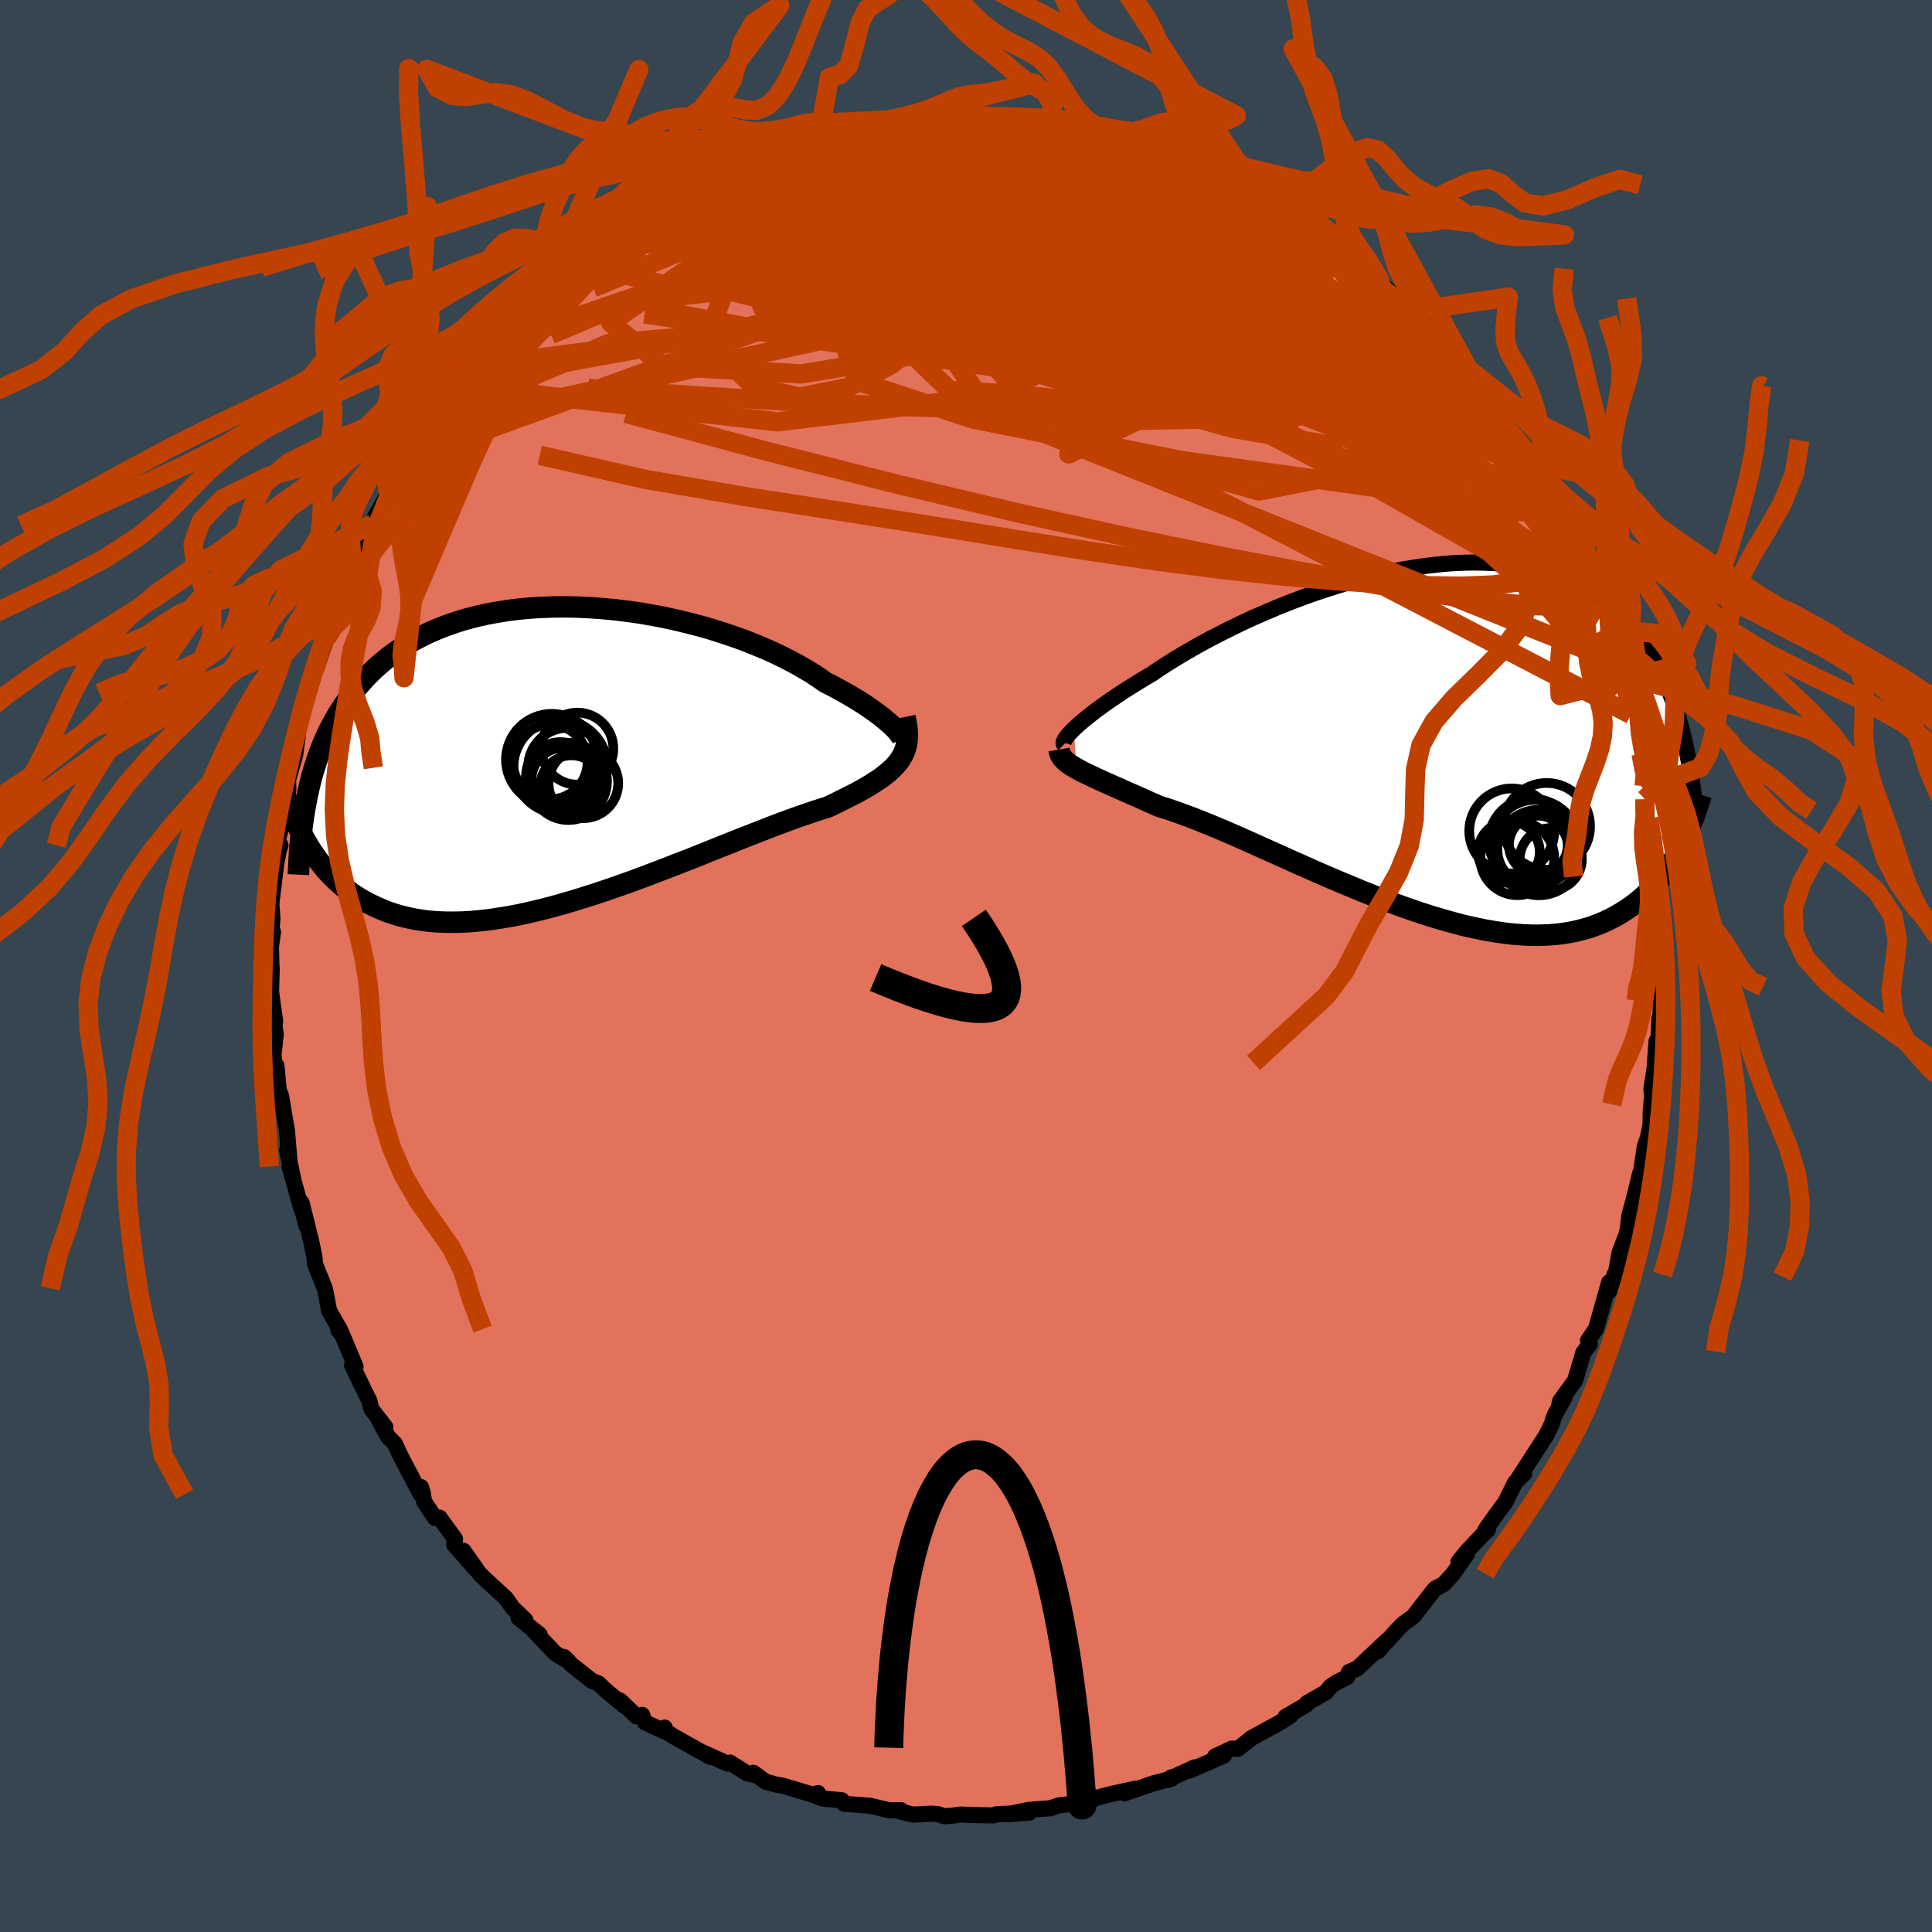 <svg xmlns="http://www.w3.org/2000/svg" width="500" height="500" viewBox="-100 -100 200 200"><defs><clipPath id="c"><path d="m34.6-2.29-.23-.25-.27-.28-.32-.29-.35-.3-.39-.33-.43-.33-.47-.35-.51-.35-.54-.37-.58-.37-.62-.37-.65-.38-.69-.38-.71-.39-.75-.38-.72-.5-.76-.5-.83-.49-.87-.49-.92-.48-.97-.48-1.02-.46-1.05-.44-1.09-.44-1.13-.41-1.16-.39-1.18-.38-1.21-.35-1.24-.32-1.25-.3-1.26-.28-1.27-.24-1.28-.22-1.28-.18-1.29-.16-1.28-.12-1.27-.09-1.26-.06-1.26-.03-1.23.01-1.22.04-1.2.07-1.17.11-1.15.14-1.13.18-1.09.2-1.07.24-1.03.27-1 .3-.96.33-.94.36-.89.38-.86.42-.83.43-.79.47-.75.49-.72.5-.68.53-.65.55-.62.57-.59.58-.55.6-.53.61-.5.62-.47.63-.45.64-.43.66-.39.67-.38.68-.35.69-.32.71-.31.72-.28.73-.26.73-.24.75-.23.76-.2.76-.18.77-.17.78.18 5.1.31.49.32.47.33.47.36.46.36.45.39.43.4.42.42.41.44.39.45.38.48.36.49.35.52.32.53.31.56.29.58.28.6.26.62.25.65.22.67.2.7.17.73.16.76.12.78.1.82.07.84.03.87.01.9-.02.92-.05.95-.09.98-.11 1.01-.15 1.03-.17 1.05-.2 1.08-.24 1.09-.26 1.11-.28 1.14-.32 1.14-.33 1.16-.36 1.17-.37 1.18-.4 1.19-.41 1.19-.42 1.19-.44 1.19-.45 1.18-.45 1.18-.46 1.17-.45 1.16-.46 1.14-.46 1.12-.45 1.11-.44 1.07-.43 1.06-.41 1.02-.4.99-.39.96-.36.92-.34.88-.32.84-.29.79-.27.76-.25.7-.21.72-.34.68-.34.66-.33.64-.32.6-.32.57-.32.54-.32.5-.32.48-.31.43-.32.41-.32.37-.33.33-.32.3-.34.26-.34"/></clipPath><clipPath id="b"><path d="m-36.18-1.06.29-.27.33-.3.36-.31.4-.33.44-.34.47-.37.51-.37.54-.39.58-.4.61-.41.64-.43.68-.43.71-.44.73-.45.77-.45.72-.49.78-.51.83-.52.88-.53.93-.54.97-.55 1.02-.55 1.07-.55 1.1-.55 1.14-.55 1.17-.54 1.2-.52 1.22-.52 1.25-.5 1.27-.48 1.28-.46 1.29-.43 1.3-.41 1.3-.39 1.3-.35 1.3-.32 1.3-.29 1.28-.26 1.28-.22 1.26-.18 1.24-.14 1.22-.11 1.2-.06 1.18-.03 1.15.02 1.12.05 1.09.1 1.06.14 1.03.17.99.22.96.25.92.3.89.33.85.36.82.4.78.43.75.47.71.49.68.52.64.54.61.57.59.59.55.61.53.62.5.64.48.65.45.67.43.69.41.71.38.72.35.74.34.75.31.77.3.78.27.79.25.8.24.81.22.82.2.82-.44 11.21-.29.53-.3.52-.31.51-.33.5-.35.5-.37.48-.38.47-.4.46-.41.44-.44.43-.46.41-.47.39-.5.38-.52.35-.53.34-.56.33-.59.31-.6.29-.64.26-.65.25-.69.21-.71.19-.75.16-.77.13-.8.1-.83.06-.86.03h-.89l-.91-.04-.95-.07-.97-.11-1-.15-1.03-.18-1.05-.22-1.08-.24-1.09-.29-1.12-.31-1.14-.34-1.15-.37-1.17-.4-1.18-.42-1.19-.44-1.19-.46-1.21-.48-1.2-.5-1.21-.5-1.21-.52-1.2-.52-1.19-.53-1.18-.52-1.17-.53-1.15-.51-1.13-.51-1.11-.5-1.08-.48-1.06-.46-1.03-.44-.99-.41-.96-.39-.92-.36-.89-.33-.84-.3-.8-.27-.75-.23-.77-.34-.74-.33-.71-.32-.69-.3-.66-.29-.64-.29-.6-.26-.58-.26-.55-.25-.51-.23-.49-.23-.45-.22-.43-.2-.39-.2-.35-.2"/></clipPath><filter id="a"><feTurbulence baseFrequency=".05" numOctaves="3" result="noise" type="noise"/><feDisplacementMap in="SourceGraphic" in2="noise" scale="2"/></filter></defs><rect width="100%" height="100%" x="-100" y="-100" fill="#36454F"/><path fill="#E2725B" stroke="#000" stroke-linejoin="round" stroke-width="1.667" d="m71.81 1.08-.04.71.07.08.11 1.82-.08 1.53-.09.11-.21 4.69-.08-2.27-.22 2.93-.32 2.05.06.71-.13 1.74-.02 1.29-.28 1.33-.3.82-.47 3.18-.04-.28-.6 2.47-.51 1.88-.16 1.43-.17.61-.47 1.24-.21.55-.44 2.46-.09-.2-.5 1.65-.05-.85-1.35 4.79-.83 1.22.19.37-.59.78-.08.09-.86 2.9-1.55 2.13-.13.59.6-.99-1.01 1.82-.12.29-.18.61-.56 1.17-2.98 4.61.66-.59-.94.93-1.02 2.05-1.01 1.36-1.04 1.47.23.04.04-.12-2.15 2.28-.91 1.11.88-.81-1.43 2.06-.97 1.06-.89.47-.23.27-2.04 2.62-1.02.74-.25.23-1.86 2.03-.52.59 1.01-1.18-3.17 2.98-.83.34-.21.54-1.1.56-.62.42-.47.59-1.96 1.12-.08.18-2.16 1.26.52-.12-1.13.72-2.86 1.56-1.1.87-.35.26-.64-.01-1.72.81.92-.09-3.53 1.54.49-.32-2 .92-.47.14.07.12-1.78.45-3.08 1.05 1.09-.47-2.52.56-1.66.43h.11l-.91.36-1.17.18-1.69.18-.92.31-1.63.12-.68.06-2.05.43 2.16-.15-3.38.16-.32.12-2.14-.04-1.31-.05-.8.12-.81.06-.71-.23-.69-.04-1.87.1-1.66-.43.43-.03-1.23.01-1.98-.47-2.66-.2-.26-.37-1.95-.17-.74-.28.23-.29-.5.18-3.12-.94-.7-.12-1.11-.3-1.26-.92.32.28-1-.24-1.74-1.1-.26.11-2.77-1.25 1.01.57-3.82-2.14-.79-.51-.13-.4.09.44-2.15-.99-.28-.77-.59.15-1.68-1.63.54.62-1.92-1.57-.88-.83-.65-.25-2.15-1.7-.75-.78.48.47-1.39-.85-2.28-2.4.66.46-2.17-1.73.7.23-1.32-1.27-.7-.99-2-1.84-.71-.68-1.69-2.4 1.32 1.96-2.27-2.58.09-.59-1.6-2.21-.49.02-1.12-1.7-.13-.87-.19-.62-.03.76-2.05-3.91-.65-1.38-.68-.66-1-1.87.72.85-1.44-1.87-.22-.85-1.3-2.67-.49-1.01.37.15-1.44-3.44-.36-.39.45.6-.3-.66-1.09-1.91-.31-1.64-.14-.67-1.01-2.52-.06-.72-.34-1.66-.99-3.97.5 2.4-.33-1.28-.24-.66-1.17-4.2.39 1.34-.65-3.04.23.94-.24-2.92-.62-3.64-.24-.62-.23-2.49-.21-.31-.1-.79.24-2.21-.42-2.39.14 3.21.21-2.14-.42-3.02.07-2.46-.02.11-.06-2.33.21-1.54-.19.28.13-1.65-.11-1.57.21-1.68.27-2.27.3-1.58.17-.48-.04-.09-.3-.18.79-3.09.36-2.38-.02-1.06.73-2.57.09-.69.19-1.37-.39.65.68-2.04-.03-.59.58-2.43.52-1.45.53-.96.35-1.06.73-2.14.78-1.9.07-.25-.46.37 1.35-2.56.94-2.12.3-1.42.23-.81-.04.23 1.35-3.21.25-.17.06-.35 1.58-2.84 1.28-1.95-.41.92 1.13-1.85.09-.73.84-1.18 1.52-2.13.28-.78-.97 1.7 1.43-2.55 2.72-3.74-.12.88 1.21-1.58-.42-.08 1.26-.92.69-1.21.01.07 1.88-1.89.2-.49 2.35-2.07-.18-.18 2.48-1.96-.83.7 1.74-1.71.49-.62-.35.27 2.4-1.97 1.51-.85-.03-.21-.01.03 2.21-1.62.45-.18.32-.25 2.94-1.75-.37.19 2.74-1.61-.9.19 2.13-.73 1.53-.96-.81.57 2.17-1.09-.01-.16 2.98-.98v-.09l1.75-.67-1.34.27 1.78-.43 3.46-1.04-.44-.04 1.61-.44.19-.06 2.76-.59.57.02-.1-.03 3.12-.79-1.16.28.4-.13 2.19-.25-.02-.04 3.67-.13.57-.33.98-.06 1.71-.04.28.29.92-.21.44-.02 2.21.07.78.08 2.69.43-.42-.09 1.1.01 2.45.27-1.19-.21 1.83.42.99.21 2.48.47 1.67.32 1.87.65.24-.02.18.05 1.01.39 1.12.43.18-.09 1 .65 2.83 1.27.85.3.11.06.94.34 1.33.57 1.44.65 1.49.93.07.07 1.95.98 1.11.92.12-.03v-.15l2.85 2.11.55.59-.67-.62 2.35 1.92-.21-.4.54.78 1.61.9 3.1 2.72-.64-.09.33.25 2.13 2.17.06-.66.65 1.06 1.63 1.54.93 1.37 1.09.6.67 1.45.51-.03 1.34 1.68-.4.07.82.77.67 1.43.54.27 1.63 2.31-.22-.18 2.18 2.84.69 1.04.1.45.08.62.78 1.63 1.18 2.34-.24-.75L61.91-45l-.57-1.03.76 1.54 1.09 2.58.61 1.21.19.37.92 1.9.89 2.7-.05-.55.98 2.85-.96-1.32 1.26 3.15.41.91.02 1.05.24 1.19 1.14 2.42-.08.49.08 1.29.68 1.77.36.51.24 2.37.08.98-.02.21.09 1.14.41 1.99.35 1.86.12.35.37 2.55.15 2.91.17 1.18-.13-1.01L71.65-5l.13 1.3.17 1.18.14-.76-.28 4.36-.04.71" filter="url(#a)"/><path fill="#fff" d="m-36.18-1.06.29-.27.33-.3.36-.31.4-.33.44-.34.47-.37.51-.37.54-.39.58-.4.61-.41.64-.43.68-.43.71-.44.73-.45.77-.45.72-.49.78-.51.83-.52.88-.53.93-.54.97-.55 1.02-.55 1.07-.55 1.1-.55 1.14-.55 1.17-.54 1.2-.52 1.22-.52 1.25-.5 1.27-.48 1.28-.46 1.29-.43 1.3-.41 1.3-.39 1.3-.35 1.3-.32 1.3-.29 1.28-.26 1.28-.22 1.26-.18 1.24-.14 1.22-.11 1.2-.06 1.18-.03 1.15.02 1.12.05 1.09.1 1.06.14 1.03.17.99.22.96.25.92.3.89.33.85.36.82.4.78.43.75.47.71.49.68.52.64.54.61.57.59.59.55.61.53.62.5.64.48.65.45.67.43.69.41.71.38.72.35.74.34.75.31.77.3.78.27.79.25.8.24.81.22.82.2.82-.44 11.21-.29.53-.3.52-.31.51-.33.5-.35.5-.37.48-.38.47-.4.46-.41.44-.44.43-.46.41-.47.39-.5.38-.52.35-.53.34-.56.33-.59.31-.6.29-.64.26-.65.25-.69.21-.71.19-.75.16-.77.13-.8.1-.83.06-.86.03h-.89l-.91-.04-.95-.07-.97-.11-1-.15-1.03-.18-1.05-.22-1.08-.24-1.09-.29-1.12-.31-1.14-.34-1.15-.37-1.17-.4-1.18-.42-1.19-.44-1.19-.46-1.21-.48-1.2-.5-1.21-.5-1.21-.52-1.2-.52-1.19-.53-1.18-.52-1.17-.53-1.15-.51-1.13-.51-1.11-.5-1.08-.48-1.06-.46-1.03-.44-.99-.41-.96-.39-.92-.36-.89-.33-.84-.3-.8-.27-.75-.23-.77-.34-.74-.33-.71-.32-.69-.3-.66-.29-.64-.29-.6-.26-.58-.26-.55-.25-.51-.23-.49-.23-.45-.22-.43-.2-.39-.2-.35-.2" filter="url(#a)" transform="translate(47.34 -23.47)"/><path fill="#fff" d="m34.6-2.29-.23-.25-.27-.28-.32-.29-.35-.3-.39-.33-.43-.33-.47-.35-.51-.35-.54-.37-.58-.37-.62-.37-.65-.38-.69-.38-.71-.39-.75-.38-.72-.5-.76-.5-.83-.49-.87-.49-.92-.48-.97-.48-1.02-.46-1.05-.44-1.09-.44-1.13-.41-1.16-.39-1.18-.38-1.21-.35-1.24-.32-1.25-.3-1.26-.28-1.27-.24-1.28-.22-1.28-.18-1.29-.16-1.28-.12-1.27-.09-1.26-.06-1.26-.03-1.23.01-1.22.04-1.2.07-1.17.11-1.15.14-1.13.18-1.09.2-1.07.24-1.03.27-1 .3-.96.33-.94.36-.89.38-.86.42-.83.43-.79.47-.75.49-.72.5-.68.53-.65.55-.62.57-.59.58-.55.6-.53.61-.5.62-.47.63-.45.64-.43.66-.39.67-.38.68-.35.69-.32.71-.31.72-.28.73-.26.73-.24.75-.23.76-.2.76-.18.77-.17.78.18 5.1.31.49.32.47.33.47.36.46.36.45.39.43.4.42.42.41.44.39.45.38.48.36.49.35.52.32.53.31.56.29.58.28.6.26.62.25.65.22.67.2.7.17.73.16.76.12.78.1.82.07.84.03.87.01.9-.02.92-.05.95-.09.98-.11 1.01-.15 1.03-.17 1.05-.2 1.08-.24 1.09-.26 1.11-.28 1.14-.32 1.14-.33 1.16-.36 1.17-.37 1.18-.4 1.19-.41 1.19-.42 1.19-.44 1.19-.45 1.18-.45 1.18-.46 1.17-.45 1.16-.46 1.14-.46 1.12-.45 1.11-.44 1.07-.43 1.06-.41 1.02-.4.99-.39.96-.36.92-.34.88-.32.84-.29.79-.27.76-.25.7-.21.72-.34.68-.34.66-.33.64-.32.6-.32.57-.32.54-.32.5-.32.48-.31.43-.32.41-.32.37-.33.33-.32.3-.34.26-.34" filter="url(#a)" transform="translate(-41.65 -21.96)"/><g fill="none" stroke="#000" transform="translate(47.34 -23.47)"><path stroke-linejoin="round" stroke-width="1.667" d="m-37.18.51-.05-.05-.01-.08.01-.1.05-.12.08-.15.11-.17.15-.19.18-.22.22-.23.26-.26.29-.27.33-.3.36-.31.4-.33.44-.34.47-.37.51-.37.54-.39.58-.4.61-.41.64-.43.68-.43.71-.44.73-.45.77-.45.72-.49.78-.51.83-.52.88-.53.93-.54.97-.55 1.02-.55 1.07-.55 1.1-.55 1.14-.55 1.17-.54 1.2-.52 1.22-.52 1.25-.5 1.27-.48 1.28-.46 1.29-.43 1.3-.41 1.3-.39 1.3-.35 1.3-.32 1.3-.29 1.28-.26 1.28-.22 1.26-.18 1.24-.14 1.22-.11 1.2-.06 1.18-.03 1.15.02 1.12.05 1.09.1 1.06.14 1.03.17.99.22.96.25.92.3.89.33.85.36.82.4.78.43.75.47.71.49.68.52.64.54.61.57.59.59.55.61.53.62.5.64.48.65.45.67.43.69.41.71.38.72.35.74.34.75.31.77.3.78.27.79.25.8.24.81.22.82.2.82.19.84.17.84.16.84.14.85.13.85.12.86.1.85.1.86.08.87.07.86" filter="url(#a)"/><path stroke-linejoin="round" stroke-width="2.222" d="m-37.71 1.06.04.23.07.22.1.2.13.2.17.19.19.19.23.18.26.19.3.18.33.19.35.2.39.2.43.2.45.22.49.23.51.23.55.25.58.26.6.26.64.29.66.29.69.3.71.32.74.33.77.34.75.23.8.27.84.3.89.33.92.36.96.39.99.41 1.03.44 1.06.46 1.08.48 1.11.5 1.13.51 1.15.51 1.17.53 1.18.52 1.19.53 1.2.52 1.21.52 1.21.5 1.2.5 1.21.48 1.19.46 1.19.44 1.18.42 1.17.4 1.15.37 1.14.34 1.12.31 1.09.29 1.08.24 1.05.22 1.03.18 1 .15.97.11.95.07.91.04h.89l.86-.03.83-.06.8-.1.77-.13.75-.16.71-.19.69-.21.65-.25.64-.26.6-.29.59-.31.56-.33.53-.34.52-.35.5-.38.47-.39.46-.41.44-.43.41-.44.4-.46.38-.47.37-.48.35-.5.33-.5.31-.51.3-.52.29-.53.27-.53.26-.54.25-.54.23-.55.23-.55.21-.55.2-.56.19-.55.19-.56.17-.56" filter="url(#a)"/><circle cx="12.772" cy="9.012" r="4.492" clip-path="url(#b)" filter="url(#a)"/><circle cx="13.197" cy="12.407" r="3.216" clip-path="url(#b)" filter="url(#a)"/><circle cx="9.157" cy="9.492" r="4.402" clip-path="url(#b)" filter="url(#a)"/><circle cx="8.867" cy="11.672" r="3.188" clip-path="url(#b)" filter="url(#a)"/><circle cx="11.577" cy="10.707" r="4.44" clip-path="url(#b)" filter="url(#a)"/><circle cx="11.202" cy="10.537" r="4.41" clip-path="url(#b)" filter="url(#a)"/><circle cx="11.967" cy="11.722" r="4.428" clip-path="url(#b)" filter="url(#a)"/><circle cx="9.732" cy="12.312" r="3.828" clip-path="url(#b)" filter="url(#a)"/><circle cx="11.907" cy="10.952" r="3.044" clip-path="url(#b)" filter="url(#a)"/><circle cx="11.352" cy="11.427" r="3.684" clip-path="url(#b)" filter="url(#a)"/></g><g fill="none" stroke="#000" transform="translate(-41.65 -21.96)"><path stroke-linejoin="round" stroke-width="2.222" d="m34.63-1.22.18.04.13.01.1-.04.06-.06.02-.1-.02-.13-.06-.16-.11-.18-.15-.21-.18-.24-.23-.25-.27-.28-.32-.29-.35-.3-.39-.33-.43-.33-.47-.35-.51-.35-.54-.37-.58-.37-.62-.37-.65-.38-.69-.38-.71-.39-.75-.38-.72-.5-.76-.5-.83-.49-.87-.49-.92-.48-.97-.48-1.02-.46-1.05-.44-1.09-.44-1.13-.41-1.16-.39-1.18-.38-1.21-.35-1.24-.32-1.25-.3-1.26-.28-1.27-.24-1.28-.22-1.28-.18-1.29-.16-1.28-.12-1.27-.09-1.26-.06-1.26-.03-1.23.01-1.22.04-1.2.07-1.17.11-1.15.14-1.13.18-1.09.2-1.07.24-1.03.27-1 .3-.96.33-.94.36-.89.38-.86.42-.83.43-.79.47-.75.49-.72.5-.68.53-.65.55-.62.57-.59.58-.55.6-.53.61-.5.62-.47.63-.45.64-.43.66-.39.67-.38.68-.35.69-.32.71-.31.72-.28.73-.26.73-.24.75-.23.76-.2.76-.18.77-.17.78-.15.78-.14.79-.12.79-.11.8-.09.8-.08.81-.07.81-.05.82-.04.82-.04.82" filter="url(#a)"/><path stroke-linejoin="round" stroke-width="2.222" d="m35.33-3.82.12.57.08.53.04.5v.47l-.03.45-.07.42-.11.4-.15.38-.19.37-.22.36-.26.34-.3.34-.33.32-.37.33-.41.32-.43.32-.48.31-.5.32-.54.32-.57.32-.6.32-.64.32-.66.33-.68.34-.72.34-.7.21-.76.25-.79.27-.84.29-.88.32-.92.34-.96.36-.99.39-1.02.4-1.06.41-1.07.43-1.11.44-1.12.45-1.14.46-1.16.46-1.17.45-1.18.46-1.18.45-1.19.45-1.19.44-1.19.42-1.19.41-1.18.4-1.17.37-1.16.36-1.14.33-1.14.32-1.11.28-1.09.26-1.08.24-1.05.2-1.03.17-1.01.15-.98.11-.95.09-.92.05-.9.02-.87-.01-.84-.03-.82-.07-.78-.1-.76-.12-.73-.16-.7-.17-.67-.2-.65-.22-.62-.25-.6-.26-.58-.28-.56-.29-.53-.31-.52-.32-.49-.35-.48-.36-.45-.38-.44-.39-.42-.41-.4-.42-.39-.43-.36-.45-.36-.46-.33-.47-.32-.47-.31-.49-.29-.49-.28-.5-.27-.5-.26-.52-.24-.51-.23-.52-.22-.53-.21-.53-.21-.53-.19-.53" filter="url(#a)"/><circle cx="-1.229" cy=".597" r="4.74" clip-path="url(#c)" filter="url(#a)"/><circle cx="1.416" cy="-.543" r="3.728" clip-path="url(#c)" filter="url(#a)"/><circle cx=".486" cy="2.852" r="4" clip-path="url(#c)" filter="url(#a)"/><circle cx=".411" cy="1.402" r="4.096" clip-path="url(#c)" filter="url(#a)"/><circle cx="-.339" cy="1.337" r="4.854" clip-path="url(#c)" filter="url(#a)"/><circle cx="2.041" cy="3.052" r="3.606" clip-path="url(#c)" filter="url(#a)"/><circle cx=".046" cy="2.712" r="3.378" clip-path="url(#c)" filter="url(#a)"/><circle cx="-.349" cy="2.332" r="3.55" clip-path="url(#c)" filter="url(#a)"/><circle cx=".806" cy="3.382" r="3.232" clip-path="url(#c)" filter="url(#a)"/><circle cx="-1.394" cy=".837" r="3.868" clip-path="url(#c)" filter="url(#a)"/></g><g fill="none" stroke="#C04000" stroke-linejoin="round" stroke-width="2"><path d="m-41.11-72.32.48-.38 1.06-.81.96-.71.75-.55.65-.44.58-.36.54-.28.44-.18.33-.05.16.1-.03.28-.27.48-.51.71-.79.96-1.08 1.24-1.39 1.53-1.69 1.83-1.98 2.09-2.27 2.34-2.63 2.63-3.07 3.03-3.44 3.44M45.5-67.68l.35.01.81.81 1.02 1.11 1.02 1.12.92 1.02.77.86.61.69.43.52.23.33.04.12-.17-.12-.43-.42-.71-.76-1.03-1.11-1.35-1.46-1.8-1.89M-15.2-85.93l1.94-.38 1.24-.23 1.06-.21.99-.19.94-.18.94-.14.94-.13.9-.11.75-.07.5-.05.18.01-.16.05-.5.11-.85.16-1.23.21-1.67.27-2.31.34m29.13 1.14.3.04.53.17.72.26.85.33.91.39.94.4.88.39.75.33.6.27.43.21.24.16.02.09-.26.02-.62-.09-1.01-.22-1.4-.35-1.76-.48-2.06-.59-2.35-.68-2.7-.79-3.01-.92" filter="url(#a)"/><path d="m-27.35-81.2 1.62-.8 1.41-.6 1.36-.52 1.28-.46 1.22-.42 1.26-.4 1.32-.41 1.35-.4 1.3-.38 1.2-.34 1.05-.29.88-.24.72-.18.54-.15.35-.09.15-.03-.05.02-.26.08-.51.14-.78.2-1.1.28-1.47.37-2.04.54m13.35-2.64.93.01.59.15.16.26-.2.37-.49.5-.84.67-1.29.86-1.85 1.06-2.49 1.25-3.16 1.44-3.84 1.66-4.53 1.88-5.28 2.17-6.08 2.5-7.03 2.94m89.64 7.85.6 1.08-.12.63-.5.53-.86.51-1.24.49-1.69.43-2.22.35-2.8.21-3.45.04-4.11-.16-4.76-.34-5.4-.53-6.04-.71-6.72-.89-7.43-1.08-8.15-1.25-8.84-1.42-9.48-1.59-10.09-1.88M6.81-87.38l.25.02 1.04.19 1.31.34 1.51.48 1.73.6 1.96.7 2.08.78 2.1.8 1.99.8 1.86.79 1.72.77 1.62.75 1.56.74 1.51.72 1.43.67 1.3.58 1.11.46.91.34.72.26.6.21.51.2.45.2" filter="url(#a)"/><path d="m49.86-63.77.52.94.29.56-.02.37-.33.22-.62.07-.9-.05-1.2-.2-1.57-.38-1.99-.6-2.48-.88-3-1.2L35-66.47l-4.1-1.9-4.68-2.25-5.29-2.59-5.98-2.96-6.81-3.34-7.68-3.74m-27 1.48.14.05 1.07-.42 1.41-.55 1.49-.55 1.43-.5 1.34-.46 1.28-.44 1.26-.41 1.2-.4 1.11-.35.94-.28.72-.21.43-.11.08-.03-.36.07-.84.18-1.31.29" filter="url(#a)"/><path d="m-20.02-84.35 2.36-.64 1.76-.25 1.93-.08 2.28.02 2.56.1 2.78.18 2.91.25 3.01.3 3.1.34 3.21.37 3.34.41 3.44.41 3.45.4 3.31.37 3.05.34 2.7.27" filter="url(#a)"/><path d="m-41.46-72.05 2.14-1.45 2-.9 2.16-.66 2.57-.64 3.08-.68 3.53-.73 3.92-.79 4.23-.8 4.47-.81 4.64-.78 4.77-.72 4.82-.7 4.77-.72 4.65-.78 4.68-.77" filter="url(#a)"/><path d="m-25.19-82.45 1.93-.66.97-.36.59-.22.49-.14.46-.07.36.02.13.15-.17.32-.54.51-.92.73-1.34.95-1.78 1.17-2.23 1.4-2.73 1.66-3.25 1.93-3.81 2.29-4.5 2.74M1.13-87.96l1.92.23 1.95.54 2.06.77 2.2.98 2.38 1.17 2.58 1.36 2.82 1.55 3.06 1.71 3.32 1.85 3.48 1.96 3.53 2.01 3.45 2.01 3.29 1.96 3.11 1.91 3 1.87 2.96 1.85 2.92 1.81" filter="url(#a)"/><path d="m-22.21-83.43.7-.1 1.53.07 2.34.24 3.16.38 3.82.53 4.29.71 4.65.87 4.95 1.02 5.22 1.13 5.43 1.2 5.6 1.29 5.74 1.39 5.81 1.48 5.84 1.49M51.98-60.6l.76.92.77 1.06.84 1.16.89 1.23.87 1.25.81 1.2.68 1.1.57.97.45.83.36.69.25.52.13.32.01.11-.14-.1-.28-.3-.42-.5-.55-.72-.71-.98-.89-1.26-1.11-1.62-1.38-2.01-1.7-2.47-2.03-2.98" filter="url(#a)"/><path d="m-22.21-83.43.52-.19 1.01-.2 1.47-.19 1.95-.2 2.27-.2 2.46-.17 2.56-.1 2.63-.05 2.67-.02 2.67.02 2.63.03 2.55.04 2.49.05 2.44.08 2.41.08 2.34.06L15-84.4l1.81-.11 1.55-.13m18.6 9.33.15.07.68.5.73.58.78.65.76.68.61.61.37.45.09.27-.19.06-.44-.1-.72-.28-1.03-.46-1.37-.68-1.77-.95-2.18-1.25-2.55-1.53-2.92-1.82-3.25-2.07-3.49-2.3" filter="url(#a)"/><path d="m-8.85-87.32-.28.19 1.04.13 1.88.16 2.42.23 2.75.3 2.9.38 2.94.47 2.93.53 2.9.57 2.9.59 2.91.61 2.9.62 2.79.59 2.58.53 2.28.45M43.04-70.1l.65.61.63.67.34.53.07.47-.21.41-.53.29-.92.1-1.36-.13-1.85-.36-2.36-.58-2.87-.79-3.38-.98-3.83-1.17-4.27-1.37-4.7-1.58-5.2-1.81-5.78-2.08L1-80.26-6.35-83" filter="url(#a)"/><path d="m-37.55-74.87.34-.21 1.19-.4 1.82-.5 2.3-.52 2.67-.52 2.98-.51 3.23-.48 3.43-.43 3.6-.36 3.76-.28 3.9-.23 4.03-.19 4.13-.18 4.23-.17 4.29-.14 4.29-.13 4.21-.1 4.08-.11 4.02-.12" filter="url(#a)"/><path d="m25-82.35.33.15.57.29.58.38.36.38.04.35-.38.27-.81.18-1.27.09-1.71-.02-2.16-.11-2.63-.19-3.16-.3-3.77-.41-4.43-.55-5.09-.67-5.69-.79-6.14-.93" filter="url(#a)"/><path d="m24.15-82.65.52.24.27.3.2.43.04.57-.22.65-.58.72-1 .76-1.44.79-1.9.82-2.37.87-2.84.92-3.34 1-3.86 1.08-4.42 1.17-4.98 1.26-5.51 1.35-6.04 1.43-6.53 1.51-7.06 1.53-7.66 1.51-8.29 1.5M63.99-40.33l.32 1.67-.84 1.03-1.99.39-3.09-.07-4.17-.42-5.23-.71-6.35-1.01-7.49-1.31-8.69-1.65-9.91-2.03-11.12-2.45-12.34-2.93-13.56-3.42-14.73-3.97m86.24-5.14.8 1.14.48.78.49.76.56.8.57.79.53.74.4.6.2.38-.07.1-.36-.24-.67-.58-.94-.92-1.22-1.26-1.5-1.69-1.85-2.18-2.36-2.8-3.14-3.56M3.34-87.89l1.03.17.83.25.42.27.04.32-.29.43-.61.56-.9.71-1.22.86-1.61 1.01-2.09 1.15-2.67 1.28-3.34 1.4-4.04 1.56-4.73 1.76-5.42 2.01-6.09 2.29-6.76 2.55-7.37 2.72" filter="url(#a)"/><path d="m49.86-63.77.43.96.04.63-.45.5-.93.42-1.39.37-1.83.33-2.29.3-2.8.25-3.36.15-3.96.02-4.62-.15-5.3-.34-6.01-.5-6.71-.66-7.4-.81-8.07-1-8.74-1.21-9.46-1.43-10.28-1.57" filter="url(#a)"/><path d="m46.21-67.28 1.32 1.35 1 1.08.77.86.58.7.41.55.25.43.09.33-.03.24-.15.16-.28.05-.45-.06-.66-.23-.91-.43-1.2-.66-1.51-.92-1.82-1.18-2.16-1.48-2.48-1.78-2.84-2.11-3.15-2.43-3.45-2.74-3.71-3.01-3.96-3.26" filter="url(#a)"/><path d="m25-82.35.31.14.51.28.48.34.24.33-.14.27-.61.17-1.15.07-1.74-.07-2.33-.19-2.91-.32-3.45-.44-4.02-.58-4.65-.74L.16-84l-6.04-1.11" filter="url(#a)"/><path d="m45.56-68.34.7 1.03.52.89.06.58-.5.2-1.11-.17-1.74-.53-2.43-.89-3.1-1.23-3.77-1.57-4.43-1.91-5.09-2.28-5.84-2.68-6.69-3.12-7.57-3.56m-42.12 8.71.48-.11 1.59-.1 2.52-.03 3.25.14 3.91.31 4.5.5 5.01.7 5.48.89 5.89 1.08 6.3 1.27 6.67 1.43 7 1.55 7.26 1.62 7.51 1.63 7.71 1.66 7.87 1.76" filter="url(#a)"/><path d="m55.64-55.82.45.68.86 1.23.71 1.13.52.97.42.87.35.78.29.66.22.49.11.31-.01.14-.15-.04-.3-.23-.49-.48-.72-.78-.98-1.15-1.25-1.55-1.54-1.96-1.83-2.39-2.09-2.77-2.3-3.15-2.32-3.44M-3.2-87.92l1.17.02 1.3.16 1.36.25 1.53.31 1.74.38 1.94.45 2.06.52 2.1.56 2.09.58 2.04.59 2 .59 1.97.59 1.94.58 1.92.57 1.88.57 1.79.56 1.62.51 1.38.43 1.09.32.85.24.72.21.68.21" filter="url(#a)"/><path d="m-2.22-87.98 1.09.07.49.16.23.23.06.35-.16.5-.5.65-.93.81-1.43.96-1.98 1.13-2.55 1.33-3.13 1.57-3.7 1.84-4.3 2.12-4.9 2.41-5.56 2.63-6.3 2.82-7.17 3.03m93.49 3.05.35.36-.25.59-.93.55-1.52.52-2.09.52-2.69.52-3.34.5-4.06.44-4.87.37-5.74.26-6.65.14-7.53.02-8.39-.11-9.22-.26-10.05-.44-10.88-.65-11.76-.8" filter="url(#a)"/><path d="m61.34-46.03.64 1.53.3 1.19-.13.65-.53.2-.95-.23-1.41-.67-1.91-1.19-2.47-1.73-3.06-2.27-3.67-2.8-4.25-3.33-4.83-3.9-5.37-4.48-5.94-5.1-6.58-5.75-7.17-6.42" filter="url(#a)"/><path d="m57.6-53.16.34.75-.08.54-.31.52-.55.44-.85.26h-1.21l-1.62-.25-2.01-.48-2.43-.68-2.85-.88-3.33-1.12-3.83-1.39-4.38-1.71-4.97-2.04-5.57-2.4-6.21-2.77-6.88-3.1-7.51-3.44-8.03-3.81-8.37-4.25m19.44-8.5 1.33.11 1.33.25 1.37.37 1.61.49 1.88.6 2.02.65 2.01.66 1.87.65 1.69.62 1.53.58 1.4.57 1.33.55 1.25.52 1.15.47 1 .4.8.3.52.17.17-.01-.19-.17m30.88 33.66.58 1.63.1 1.45-.44 1.11-.96.89-1.48.7-2.03.51-2.61.3-3.19.12-3.77-.05-4.34-.19-4.9-.32-5.46-.48-6.03-.65-6.61-.85-7.2-1.05-7.84-1.25-8.53-1.39-9.27-1.46-9.99-1.55-10.59-1.82-10.9-2.49" filter="url(#a)"/><path d="m53.47-58.4.69.72.68.97.52.93.28.77v.56l-.32.33-.61.12-.9-.1-1.18-.31-1.47-.56-1.77-.8-2.08-1.03-2.41-1.26-2.75-1.5-3.14-1.75-3.56-2.05-4.02-2.38-4.5-2.74-4.96-3.12-5.36-3.51-5.73-3.9-6.15-4.3m54.52 33.89.6 1.34v.59l-.45.31-.88.13H57.2l-1.76-.19-2.27-.44-2.82-.75-3.42-1.1-4.04-1.48-4.72-1.88-5.41-2.3-6.11-2.69-6.79-3.09-7.42-3.48-8.02-3.92-8.67-4.36-9.62-4.74" filter="url(#a)"/><path d="m-27.35-81.2 1.79-.67 1.97-.25 2.31.04 2.59.3 2.9.54 3.28.72 3.7.86 4.1 1 4.41 1.13 4.65 1.26 4.84 1.37 4.98 1.47 5.09 1.53 5.15 1.58 5.22 1.65 5.3 1.72 5.45 1.84 5.73 2.02M17.59-85.33l.4.13.83.44 1.21.68 1.51.88 1.77 1.05 1.98 1.2 2.1 1.29 2.15 1.34 2.14 1.34 2.1 1.33 2.05 1.32 1.96 1.27 1.8 1.17 1.58 1.01 1.31.8 1.05.62.91.62" filter="url(#a)"/><path d="m-28.07-80.81.95-.55.79-.37 1.02-.45 1.15-.49 1.14-.48 1.03-.42.89-.36.78-.29.67-.24.55-.18.39-.1.13.01-.16.13-.51.27-.86.4-1.21.52-1.6.65-2.03.8-2.4.92m-8.03 4.37.55-.28.9-.54 1-.61.92-.54.72-.41.52-.24.31-.07.09.11-.15.3-.41.5-.71.74-1.05 1-1.46 1.3-1.88 1.61-2.29 1.9-2.64 2.17-2.98 2.42-3.36 2.66m90.34-5.45.77.68.97.85.94.84.92.9.91.94.85.9.73.8.58.67.41.51.24.37.09.22-.07.09-.21-.06-.39-.21-.56-.4-.77-.59-.97-.81-1.22-1.05-1.48-1.33L43-68.43l-2.11-1.99-2.44-2.34-2.59-2.55" filter="url(#a)"/><path d="m-37.59-75.05 1.72-1.11 1.56-.76 1.84-.76 2.15-.81 2.37-.83 2.51-.8 2.58-.78 2.62-.74 2.62-.73 2.63-.71 2.64-.71 2.67-.68 2.65-.66 2.56-.61 2.36-.56 2.08-.52 1.76-.53m57.52 37.93.61 1.28.03.41-.42-.01-.85-.34-1.29-.65-1.77-1.03-2.33-1.49-2.97-2.07-3.71-2.69-4.53-3.39-5.36-4.13-6.15-4.89-6.8-5.63-7.44-6.32" filter="url(#a)"/><path d="m7.49-87.46 1.35.15.71.13.81.2.92.26.88.28.64.28.29.26-.11.22-.5.2-.86.2-1.19.22-1.5.24-1.83.28-2.23.29-2.67.29-3.17.27-3.63.22-4.03.18-4.49.17-5.26.23m51.82 5.06.32.14.86.6 1.1.84 1.09.86 1.04.84 1 .82 1.01.83 1.01.83.97.81.85.74.68.6.46.41.21.19-.06-.05-.36-.32-.7-.6-1.03-.87-1.3-1.1-1.65-1.4" filter="url(#a)"/><path d="M18.01-85.3-2.06-73.93l-1.82 3.95-3.94-.45-1.63-2.27 1.4-2.29 2.33-1.2 2.22-.14 2.33.08 2.2-.45.43-.81-3.06-.25-5.82 1.29-3.95 3.09 4.43 3.48 12.65-1.33-13.15-16.23" filter="url(#a)"/><path d="m-37.55-74.87 47.28 1.02 22.12 5.12 4.96 2.71-5.05.04L24-67.03l-5.71-.71-2.76.28-1.08 1.45-.66 2.63-.99 3.36-2.37 2.86-4.93.61-6.98-2.83-5.87-5.71-1.09-6.13 5.57-3.15 17.41 4.14 45.65 22.4" filter="url(#a)"/><path d="m45.56-68.34-11.82-.46 4.28 6.33-2.94-1.63-7.51-6.18-5.91-5.47-1.61-2.24 2.08 1.03 3.9 3.17 4.31 4.22 4.19 4.72 3.75 4.89 1.99 4.16-2.59 1.88-10.09-1.74-17.66-4.93-19.56-5.71-9.48-3.53 15.74.76L53.47-58.4" filter="url(#a)"/><path d="m-51.2-62.04 53.89-7.03 23.89.96 2.19-1.94-8.64-3.7L9.6-76.7l-6.9-.93-1.31.82 3.35 1.38 5.43.77 4.83-.19 2.72-.44.54.57-.8 2.56-1.29 4.42-1.25 4.63-.98 1.96-1.06-3.31-2.46-8.43-2.04-8.33 19-.16" filter="url(#a)"/><path d="m55.64-55.82-11.39-2.52-12.41-5-10.67-1.63L9.91-65l-8.64-.06-3.87-.65-.5-.7-.01.16-1.43 1.52-3.23 2.49-4.47 2.35-4.98 1-4.65-1.05-3.25-3-.87-4.22 1.63-4.5 2.83-3.94 2.03-2.78.36-1.34.33.09 4.03 1.75 13.95 4.67 48.67 7.47" filter="url(#a)"/><path d="m-49.25-64.17 37.95-12.92 17.07-2.3 11.33 1.82 4.23 2.84-3.38 2.87-8.05 2.34-8.35 1.24-6.06-.16-4.16-1.25-3.83-1.68-3.32-1.45.44-.61 8.31 1.12 16.76 4.16 17.87 6.91.23 2.29-50-24.57" filter="url(#a)"/><path d="m15.72-85.98-9.66.08 3.39.57 3.08.91.69 1.31-1.19 1.77-2.58 2.16-3.93 2.17L.53-75.4l-4.74.71-2.53-.05.94-.23 3.75.18 3.75.77-.03 1.16-6.48 1.2-12.24 1.03-12.83.45-6.02-1.53 3.8-5.02 2.8-3.54" filter="url(#a)"/><path d="m7.49-87.46-20.08 12.25 8.08 4.35 3.98 2.65-2.26.1-4.2-1.93-2.58-2.41.85-1.69 4.2-.62 5.94.1 5.55.27 3.72.11 1.52.09-.62.4-2.99.85-5.71.95-7.59.45-6.28-.35-.06-.67 9.24-.32L9.35-74-15.2-85.93" filter="url(#a)"/><path d="m-57.69-52.58 49.26-17.9 22.3-.6.16 1.58-10.71.01-10.55-1.28-4.6-1.57 2.28-.96 7.39.18 9.66 1.26 9 1.76 6.17 1.55 2.65.94.16.35-.4.19.43.43.94.71-.44.33-3.34-1.35-5.08-4.2-2.35-6.28 4.79-4.14 13.53 3.56" filter="url(#a)"/><path d="m-.51-88.02-2.7 9.9 14.12 8.21 4.75 1.96-2.21-2.72-2.97-3.23-1.26-1.53-.01-.1.09.18-.47-.21-1.17-.39-1.77-.02-2.22.67-2.24 1.11-1.58.96-.18.32 1.46-.34 2.75-.54 3.23-.09 2.84.89 1.9 2.04.96 2.63.01.71-2.18-6.47 9.68-10.49" filter="url(#a)"/><path d="M7.49-87.46 30.1-67.91l-.1-2.33-1.44-4-2.16-3.2-3.29-2.66-3.54-2.04-2.35-.87.32.99 4.11 3.34 7.75 5.4 9.04 5.73 6.35 3.19.97-1.15-1.29-2.2 8.33 7.88" filter="url(#a)"/><path d="m-25.19-82.45 14.77-2.18-1.17 1.96-4.04 1.92-3.5 1.09-2.76.94-1.34 1.21 1.5 1.35 5.47 1.16 9.24.92 11.16.89 10.14 1.07 6.16 1.11.15.44-6.26-1.15-10.62-3.16-9.93-4.21-2.57-2.77 10.88 1.33 36.88 6.9m-94.02 16.96 18.07-7.78 28.35-2.4 18.26-.97 2.27-1.86-8.13-2-9.82-1.23-5.39-.26.94.55 5.98 1.19 8.09 1.78 6.59 2.41 2.79 2.52 2.19 1.17 13.7.58 29.55 11.3" filter="url(#a)"/><path d="M67.44-30.69 39.96-55.87 10.41-67.85l-16.63-6.17-4.7-4.43 1.39-3.21 2.61-1.62 1.41.11.32 1.74.96 2.96 3.2 3.41 5.22 2.91 5.53 1.69 5.16.67 6.98.92 11 1.98 10.71 1.29 7.47 3.25" filter="url(#a)"/><path d="m-20.46-84.19 22.4 8.83-6.96-.72-1.92-2.59 4.35-1.91 5.79-.69 4.43.58 2.78 1.77 1.93 2.76 2.05 3.29 2.74 3.19 3.28 2.29 2.84.72 1.06-.97-1.48-2.03-3.7-1.89-5.09-.93-6.4-.61-8.2-2.13-8.73-4.53-4.86-4.51 5.3-3.05m-32.26 15 3.36-1.29 4.76-1.21 4.26-1.21 2.94-.39 3.16.07 4.33.53 5.32 1.47 5.63 2.5 5.32 2.61 4.83 1.36 4.61-.39 4.58-.97 3.37.77-1.38 3.94-11.12 5.52-22.38 2.68-24.01-2.69-8.46-1.36" filter="url(#a)"/><path d="M48.77-64.37 22.24-66.8l4.57 4.27-.18-1.52-4.21-5.2-3.11-4.54.05-1.39 3.31 2.09 5.82 4.28 6.6 4.24 4.93 2.1 1.42-.93-1.98-3.2-3.16-3.58-1.37-1.86 2.66 2.14 8.96 10.58 20.91 29.68M.69-87.94l3.54 4.61-6.06 2.02-5.14.56-2.81.23 1.3.25 5.13.11 6.31-.17 4.63-.19 1.89.41.02 1.47-.59 2.19-1.22 1.65-2.54-.2-1.81-2.09 3.27-3.3-8.83-7.59" filter="url(#a)"/><path d="m33.56-77.86-.92.16.89 2.51 2.73 3.97 1.58 2.28.17.47-.68-.03-2.04.14-4.57.17-7.59-.16-9.31-.63-7.86-1L3.31-71l4.25-.36 8.23 1 5.63 1.71 1.5-.09 26.94 4.97" filter="url(#a)"/><path d="m-17-85.43 19.73.5 11.28 3.54 3.03 4.17-1.29 4.15-1.29 3.75.59 2.98 1.39 1.95-.03.75-2.46-.43-3.81-1.31-3.11-1.61-1.24-1.35.04-.85-.5-.58-2.38-.82L-1.04-72l-3.72-1.83-1.47-1.52 1.63-.29 5.27 1.49 11.52 3.35 19.27 3.66 4.83-8.79" filter="url(#a)"/><path d="m61.91-45-10.75-6.28-26.43-11.29-25.94-7.12-17.4-3.13-7.32-1.23 1.09-.6 6.04-.17 6.51.55 2.83 1.29-2.72 1.57-6.59.99-6.13-.43-1.41-2.16 4.32-2.98 6.7-1.61 3.79 1.81 2.37 3.25 34.24-9.75" filter="url(#a)"/><path d="m52.8-59.83-31.93-8.79 3.54 2.09.62 4.94-6.13 4.55L12.7-54l-2.06.99.56-1.7-.54-4.47-3.47-6.13-5.35-5.8-5.07-3.65-3.16-.63v2.16l5.29 4.15 13.26 5.26 20.42 5.23 18.21 3.17 7.6 3.75" filter="url(#a)"/><path d="M67.03-31.6 2.39-57.44l-9.63-14.13 6.1-5 4.6-.47-1.73 1.18L-3.3-74l-3.22 2.61L-5-67.85l5.91 3.96 7.91 2.97 7.16.32 4.81-2.84 3.1-4.24 4.38-2.13 8.02 2.62 8.21 4.49-7.54-12.61" filter="url(#a)"/><path d="m36.41-75.9-14.63-6.2-11.4-2.64-4.83-.47 2.02.92 5.99 1.73 6.63 2.06 5.11 2.05 2.96 1.94 1.36 1.96.91 2.3 1.33 2.79 1.7 2.95 1.02 2.41-1.13 1.07-4.3-.84-7.49-2.8-9.21-3.88-6.62-1.78 6.73 7.16 51.43 24.84" filter="url(#a)"/><path d="m14.05-86.3-25.37 2.76-7.77.63-.17.33 3.26.68 3.35 1.18 1.23 1.53-.69 1.57-.56 1.18 1.48.56 3.7.06h4.3l2.74.38-.22.96-3.41 1.39-6.29 1.4-8.72 1.16-9.71 1.07-6.29.84 6.66-2.79L8.75-87.4" filter="url(#a)"/><path d="m-30.2-80.08 29.05 5.93 9.31 8.1 2.45 1.25 5.11-1.12 5.68-.14 1.44.74-4.51.2-8.72-1.22-10.12-2.5-9.22-2.96-6.37-2.58-1.99-1.95 1.06-1.94-2.07-2.36-3.11-2.8" filter="url(#a)"/><path d="m-34.93-76.85 52.06 10.8 4.91-.11-11.46-2.74-14.45-1.86-12.41-.7-8.08.04-2.65.55 2.75 1.05 6.75 1.66 8.23 2.22 6.99 2.15 4.02.67 1.01-2.34L2.01-71l-.47-6.51 3.21-3.25 14.21 4.87L55.42-56" filter="url(#a)"/><path d="m25.11-82.29 14.83 18.53-7.34 3.75-5.56-.8 1-1.03 3.13-.51 1.9-.26.07-.29-1.31-.6-2.42-1.27-3.31-2.07-3.76-2.34-3.73-1.52-4.13.49-6.28 2.73-10.52 3.75-14.72 2.44-14.32-.82-5.43-4.5 11.47-7.95L9.94-87.19" filter="url(#a)"/><path d="m64.91-38.43-7.27-9.35-12.67-1.4-22.57-3.13L.73-56.62l-11.99-3.93-1.07-3.06 5.9-2.55 8.03-2.46 7.25-2.33 5.86-1.76 4.82-.89 3.93-.16 2.65-.02.96-.47-.68-1.19-1.71-1.7-1.7-1.64-.42-.73 2.3 1.22 6.5 4.19 10.2 6.38 1.48-2.38" filter="url(#a)"/><path d="m7.49-87.46 26.75 17.58L33-66.3l-11.65-1.62-10.01-2.18-5.32-1.19-1.41-.07 1.43.56 3.42.56 4.47.16 4.48-.32 3.2-.77.33-1.37-3.88-2.25-7.98-3.01-9.64-2.67-7.47-.03-1.16 5.78L5.93-58.77l62.91 32.74" filter="url(#a)"/><path d="m60.43-47.08-28.59-17.8-11.8-2.58-6.53.55.55 2.62 3.39 2.81.75 1.13-4.16-.97-7.99-2.4-9.1-2.9-7.38-2.75-3.59-2.25 1.05-1.54 5.01-.73 6.61-.12 4.13-.02-3.29-.16-13.06.49-14.78.69L-17-85.43" filter="url(#a)"/><path d="M7.49-87.46-2.79-80.8l1.14 5.81 4.97 3.63 8.56 3.39 7.22 3.87 1.54 3.11-3.87 1.11-4.81-.64-.79-.98 5 .02 8.09 1.23 5.82 1.54-.79.83-7.32.17-7.81.97 1.22 3.35 14.94 4.22 15.94-3.13-12.7-25.56" filter="url(#a)"/><path d="m-22.21-83.52 12.09 2.69 19.87 9.02 9.83 7.8-1.02 3.16-4.53.03-2.34-.65.91-.24 2.12-.34.85-1.52-1.68-3.2-4.13-4.36-5.71-4.39-5.99-3.32-4.59-1.69-1.08.13 4.7 2.29 12.42 5.69 20.57 11.07 24.17 17.16L67.7-28.45" filter="url(#a)"/><path d="m51.98-60.6-56.69-3.64L-19.34-70l-3.4-.54 5.81 2.65 12.71 3.5 13.36 2.7 8.47.76 2.36-1.42-1.1-2.67-1.03-2.23.82-.28 2.45 2.3 3.55 4.35 5.12 4.99 7.28 3.83 7.43.65 2.43-4.36-4.01-8.54 7.62 1.99" filter="url(#a)"/><path d="m10.58-86.98 9.93 24.34-10.26-2.01-3.29-5.86-.1-3.44.62-.78 1.19.55.39.57-2.66-.04-6.31-.74-7.76-1.17-5.63-.96-.94.25 4.13 2.44 7.65 4.17 5.98 3.12-10.55.02-48.3 10.63" filter="url(#a)"/><path d="M46.21-67.28-.64-69l4.86 4.96L21-59.58l9.79-.24.21-4.39-5.2-5.96-6.07-5.24-4.58-3.38-2.69-1.34-1.18.49.02 2.02.96 3 1.37 3.1 1.12 2.27.66 1.06.74.49 1.28 1.23.85 2.56-1.55 2.7-1.77.89 12 1.96 38.79 22.08" filter="url(#a)"/><path d="M64.91-38.43 25.04-66.89 6-76.13l.26-1.69 8.02 1.18 6.56 2.24.59 2.22-5.78 1.36-9.81.39-10.77.12-9.62.61-6.72 1.01.23.58 13.82-.37 28.66-.99 19.14-3.26" filter="url(#a)"/><path d="m15.72-85.98 8 5.02 1.54 4.02-.33 3.98-2.96 3.71-7.06 2.38-8.49.94-5.33-.05.38-.68 5.22-1.13 7.46-1.11 7.7-.13 7.37 1.81 6.9 3.73 5.17 4 .94 1.37-5.36-3.64-11.19-8.25-14.16-8.71-17.02-3.51-29.11 5.13" filter="url(#a)"/><path d="m45.5-67.68-12.09 9.63-15.94-4.52 2.19-1.06 9.72 3.21 5.65 3.29-2.67.92-9.01-.96-10.97-1.31-9.07-.81-4.78-.28.67.3 6.24 1.17 11.02 1.64 13.83-.26 9.14-6.9-13.38-18.33m44.98 68.53.05 1.08.1 1.73.04 1.63v2.51l-.02 1.09-.04 1.09-.07 1.14-.12 1.19-.15 1.22-.18 1.23-.19 1.23-.2 1.21-.21 1.23-.24 1.24-.3 1.25-.39 1.25-.52 1.25L68 10.4l-.53 1.3-.33 1.3-.29 1.32M-3.2-87.92l1.05.09.99.33.87.3.86.18.96.15 1.08.19 1.14.23 1.15.23 1.09.2 1 .17.91.19.82.26.76.31.81.34.94.53-20.08-3.1-.49.08.44-.14.96-.23 1.25-.26 1.35-.34 1.33-.42 1.21-.49 1.09-.48.97-.36.91-.21.94-.1 1.07-.12 1.27-.24 1.56-.32 2.11-.41-19.09 4.83-.28-.05-.95-.28-1.21-.36-1.2-.13-1.17.17-1.17.3-1.18.29-1.15.18-1.12.06-1.1-.08-1.16-.2-1.25-.31-1.3-.39-1.29-.34-1.21-.2-1.11.03-1.09.2-1.1.29-1.14.46-1.83 1.01" filter="url(#a)"/><path d="m.89-114.5-.96 3.79-1.04 1.02-1.2.87-1.31 1.84-1.41 2.52-1.46 2.34-1.43 1.54-1.27.79-1.02.71-.74 1.43-.57 2.26-.62 2.18-.87.92-1.13.32-1.06 6.04m85.47 68.66.03 1.8-.16 1.61.03 1.57.2 1.57.23 1.49.14 1.34.02 1.17-.08 1.09-.13 1.07-.12 1.09-.11 1.15-.1 1.22-.16 1.28-.25 1.19-.3.99-.11 1.2m.87-20.83 1.31-1.23.92-1.14.18-1.19.16-1.39.28-1.5.21-1.51.05-1.48.02-1.52.16-1.63.42-1.77.69-1.9.91-2 1.01-2.05.98-2.05.85-2.02.71-2.06.64-2.18.65-2.33.64-2.47.51-2.5.31-2.49.22-2.44.27-1.94.14.08M-22.21-83.43l-2.13.3-1.56-.58-1.42-1.02-1.24-.6-1.14-.1-1.21.03-1.36-.15-1.49-.3-1.54-.27-1.53-.18-1.56-.2-1.65-.42-1.76-.75-1.85-.98-1.83-.94-1.74-.63-1.61-.19-1.46.17-1.37.24-1.45-.1-1.62-.81-1.08-1.9 29.27 11.04-.2-.83.17-2.71.55-2.38.94-1.08 1.14-.08 1.17.24 1.13.02 1.09-.45 1.05-1.03.99-1.56.94-1.98.91-2.23.89-2.26.9-2.17.89-2.02.85-1.86.79-1.69.78-1.48.88-1.26 1.16-1.08 1.71-1.14 2.93-2.74M-30.2-80.08l1.7-.62 1.13-.37.96-.24.98-.28 1.03-.38 1.02-.43.99-.42.96-.37.99-.32 1.03-.28 1.1-.25 1.13-.22 1.15-.19 1.13-.14 1.11-.11 1.06-.1.99-.11.91-.13.82-.14.76-.13.81-.05.99.05 1.4.12 2.39.03" filter="url(#a)"/><path d="m-29.3-80.27.79 1.98 1.37 1.12.86-.56.66-1.09.76-.88.94-.45 1.06-.08 1.11.17 1.11.36 1.14.45 1.16.46 1.17.4 1.18.32 1.14.25 1.12.25 1.08.33 1.06.49 1.01.73.97 1.05.89 1.37.81 1.51.75 1.23.73.58.47.16-26.08-8.54-.47.49-1.09.67-1.06.63-.95.61-.87.61-.82.64-.82.66-.84.71-.84.72-.83.73-.8.74-.78.77-.79.8-.83.85-.88.91-.93.96-.94.99-.92.98-.85.94-.76.89-.64.84-.54.8-.49.81-.73 1.09M70.18-18.41 76-20.52l.84-1.4.44-1.57.4-1.63.18-1.57.07-1.56.13-1.63.23-1.72.3-1.78.31-1.8.35-1.81.47-1.84.72-1.93 1.11-2.1 1.44-2.35 1.52-2.69 1.26-3.12.54-3.38M-65.95-64.71l2.6-2.1 1.98-1.68 1.53-.91 1.27-.48 1.24-.21 1.35-.01 1.46.04 1.46-.12 1.33-.47 1.14-.88.96-1.17.89-1.22.96-.96 1.14-.47 1.36.07 1.52.43 1.53.47 1.44.21 1.3-.15 1.07-.38.66-.33.17-.02" filter="url(#a)"/><path d="m-37.59-75.05.89-2.53.6-1.74.95-.91 1.2-.53 1.16-.62 1-.95.8-1.29.68-1.47.66-1.39.76-1.1.9-.74 1.04-.53 1.07-.6.96-.92.74-1.38.51-1.8.52-2.05 1.16-2.02 2.71-1.82-18.3 24.36-.49.53-.93.99-.88 1.05-.78.92-.71.81-.68.82-.66.93-.68 1.07-.69 1.19-.73 1.23-.78 1.16-.81 1.03-.79.9-.75.8-.66.77-.59.78-.57.87-.61 1.04-.72 1.3-.83 1.57-.68 1.41.16-.07M70.2-18.62l.13-1.34-.04-1.45-.25-1.34-.22-1.32-.12-1.35-.05-1.41-.02-1.44-.06-1.45-.1-1.42-.16-1.36-.22-1.29-.3-1.23-.35-1.2-.36-1.24-.34-1.35-.31-1.47-.29-1.55-.3-1.62-.33-1.76-.3-2.06-.05-2.37" filter="url(#a)"/><path d="m-42.51-70.69-1.62 1.48-1.04 1.29-.85 1.37-.75 1.34-.73 1.16-.72.94-.69.81-.65.77-.59.86-.55 1.02-.51 1.21-.47 1.38-.39 1.45-.33 1.42-.27 1.33-.27 1.26-.31 1.23-.33 1.24-.29 1.18-.18.91.31.26 11.23-23.91-1.9 1.08-1.36.88-1.2.92-1.03.99-.88.98-.79.9-.74.81-.74.74-.76.77-.79.84-.82.95-.83 1.04-.8 1.07-.77 1.05-.74 1-.74.94-.78.9-.83.85-.86.8-.89.79-.94.87-1 1.12-.98 1.44-.57 1.07 19.26-20.84 1.61-.93.95-.4.76-.51.78-.55.89-.49 1-.42 1.02-.37.96-.41.88-.49.84-.56.86-.6.96-.56 1.06-.51 1.13-.47 1.11-.47 1.04-.37 1-.12 1.44.08" filter="url(#a)"/><path d="m-44.99-68.73.98-1.93.16-1.75.13-1.64.23-1.62.36-1.59.52-1.5.6-1.38.63-1.26.63-1.16.69-1.05.83-.9 1.02-.76 1.1-.88 1.03-1.39.9-2.15 1.31-3.1-23.41 54.89-.28-.94-.05-1.12.17-1.23.34-1.24.46-1.2.56-1.16.6-1.09.58-1.04.49-1.07.35-1.18.19-1.34.04-1.47-.04-1.55.02-1.55.22-1.51.5-1.42.75-1.28.84-1.02.74-.75.51-.69.35-1.21" filter="url(#a)"/><path d="m-50.78-61.96.04-.44.53-.69.67-.8.78-.87.88-.94.95-.99.97-1.01.93-.97.88-.93.83-.86.78-.8.77-.77.79-.76.83-.76.84-.74.84-.72.81-.66.82-.63.84-.62.93-.63 1.16-.74 1.96-1.26m-19.92 18.29-1.95 2.9-.93 1.61-.45 1.04-.33 1.01-.36 1.12-.41 1.18-.44 1.17-.48 1.14-.47 1.16-.43 1.24-.29 1.36-.1 1.51.12 1.61.27 1.65.32 1.63.22 1.53.03 1.44-.17 1.35-.29 1.29-.27 1.17-.1 1 .12.92.08 1.39 2.85-26.05.42.09 1.19.39 1.52-.24 1.27-.83.89-1.07.63-1.03.54-.89.58-.73.72-.58.9-.46 1.1-.35 1.28-.28 1.36-.3 1.35-.38 1.26-.37 1.14-.1.39.37M69.88-21.97l.33 1.7.47 1.06.82.88 1.03.97 1.05 1.15.88 1.34.59 1.49.27 1.58.02 1.58-.05 1.48.09 1.35.38 1.21.71 1.14.91 1.14.95 1.21.87 1.37.89 1.51 1.14 1.37 1.28.59M-57.23-92.42l-.46-.47-.02 2.65.23 3.51.32 3.63.26 3.32.19 2.88.19 2.54.26 2.35.24 2.17.05 1.9-.36 1.54-.81 1.17-1.12.98-1.07 1.03-.57 1.36.15 1.83.6 2.16.51 2.2.36 2.11.5 1.71 2.02-26.75-.44 1.28-.5 1.58.11 2.12.48 2.39.45 2.27.18 1.94-.17 1.67-.43 1.54-.55 1.51-.54 1.49-.52 1.38-.53 1.21-.62 1.06-.72.98-.72 1-.52 1.08-.03 1.29.7 1.76.35 2.08m-3.24 6.57-.29.04-1.11.34-1.81.45-2.08.5-2.05.47-1.84.48-1.44.66-.93 1-.54 1.33-.45 1.5-.68 1.48-1.11 1.32-1.58 1.12-1.98.9-2.22.67-2.22.46-1.83.36-1.26.51-1.27.58" filter="url(#a)"/><path d="m-62.98-42.63-.62.81-1.97.56-2.65.32-2.23.41-1.53.6-1.27.7-1.58.68-2.05.61-2.3.63-2.1.81-1.74 1.07-1.73 1.2-2.38 1.05-3.45.69-3.95.87m31.55-11.01.89 1.75.61 2.03-.1 1.7-.47 1.29-.56 1-.51.94-.39 1.05-.24 1.24-.01 1.41.28 1.55.56 1.68.69 1.73.5 1.65.13 1.45.25 1.64" filter="url(#a)"/><path d="m-63.51-40.4-.12-1.37v-1.13l-.1-1.37.03-1.45.31-1.38.55-1.29.65-1.25.6-1.27.48-1.31.35-1.38.27-1.43.23-1.45.27-1.43.35-1.35.48-1.29.64-1.27.74-1.34.71-1.45.58-1.48.41-1.38.36-1.19.43-1.22.25-1.83" filter="url(#a)"/><path d="m-65.34-36.09-3.96-2.79.81-1.4.88-1.5.47-1.5.27-1.42.16-1.43.08-1.52.06-1.62.15-1.65.26-1.63.32-1.6.24-1.63.06-1.76-.18-1.96-.31-2.12-.29-2.07-.11-1.81.08-1.5.23-1.55.75-2.34 2.25-3.67 10.55 22.98.13-.93-.5.27-.79.73-.87.81-.85.79-.8.8-.76.87-.76.95-.79 1.01-.82.99-.83.96-.78.94-.68.96-.56 1.06-.45 1.18-.42 1.31-.48 1.31-.61 1.11-.67.77-.64.6-.69 1.15m135.03 7.91-.34-2.09-.38-1.45-.34-1.3-.2-1.32.05-1.41.23-1.48.26-1.53.12-1.53-.08-1.54-.2-1.59-.19-1.66-.1-1.75-.04-1.76-.06-1.68-.16-1.54-.25-1.43-.25-1.46-.07-1.63.18-1.88.37-2.02.36-1.95.08-1.8-.4-2.04-1-3.24" filter="url(#a)"/><path d="m68.4-69.1.54 3.79.06 2.39-.52 2.21-.68 2.24-.54 2.16-.35 2.01-.24 1.86-.2 1.77-.15 1.73-.02 1.67.19 1.59.39 1.5.51 1.46.53 1.43.47 1.43.36 1.4.17 1.38-.12 1.42-.42 1.54-.49 1.65-.23 1.56-.2 1.27-.73-3.79-.14-2.16-.04-1.66-.06-1.71-.09-1.73-.09-1.75-.02-1.77.03-1.76.01-1.67-.07-1.56-.15-1.49-.18-1.47-.19-1.5-.21-1.51-.28-1.49-.35-1.48-.4-1.54-.41-1.69-.41-1.8-.5-1.77-.61-1.63-.58-1.56-.27-1.81.2-2.24" filter="url(#a)"/><path d="m66.73-33.43 2.38-1.23 2.19.23.94 1.09.85 1.19 1 1.14.89 1.18.63 1.28.52 1.33.64 1.28.82 1.21.96 1.14.99 1.08 1.08 1.02 1.28.99 1.52 1.06 1.5 1.26 1.38 1.31 1.22.79M63.8-40.7l.06 1.09.12 1.63.14 1.56.1 1.38.05 1.27.07 1.23.14 1.23.26 1.22.36 1.22.39 1.22.32 1.24.15 1.28-.08 1.34-.3 1.39-.46 1.4-.54 1.38-.5 1.31-.37 1.21-.22 1.16-.13 1.16-.14 1.23-.24 1.31-.24 1.35.15 1.64M45.77-66.64l1.37 1.28 1.09 1.06.92.92.79.83.69.79.62.78.59.8.58.83.63.9.7.96.77 1.02.82 1.07.83 1.08.79 1.08.72 1.06.63 1.05.58 1.07.58 1.09.61 1.08.63 1.01.55.81.08.04" filter="url(#a)"/><path d="m60.19-47.83-.13-.26-.3-1.25-.14-1.49v-1.53l-.01-1.56-.16-1.59-.35-1.61-.48-1.57-.57-1.47-.63-1.3-.65-1.1-.58-1.01-.34-1.1-.04-1.41.15-1.69.18-1.47-14.46 2.1 1.5 1.04.96.59.99.62 1.08.68 1.09.73.99.74.86.78.72.8.64.81.59.8.61.81.66.82.74.88.81.94.89.98.94 1.01.91 1 .83.95.68.92.59.99.69 1.3.98 1.87 8.67 12.46-.86-1.79-.77-1.24-.79-1.25-.82-1.26-.8-1.23-.76-1.23-.7-1.21-.66-1.13-.66-1-.68-.9-.7-.89-.66-.99-.6-1.12-.52-1.1-.48-.79-.35-.37" filter="url(#a)"/><path d="m55.64-55.82.5.63.9 1.2.85 1.06.77.9.77.86.8.86.84.86.88.84.93.81.97.83 1 .87 1.01.96 1.01 1.06.97 1.14.93 1.19.87 1.2.82 1.17.76 1.12.7 1.09.62 1.1.54 1.2.44 1.28.42 1.21.66 1.03-13.09 3.36-.08-1.39-.04-1.34.1-1.23.11-1.26-.01-1.32-.16-1.36-.26-1.4-.28-1.43-.26-1.45-.25-1.42-.25-1.35-.3-1.26-.37-1.15-.48-1.07-.55-1.01-.6-.98-.61-.98-.55-1.03-.49-1.16-.46-1.36-.51-1.53-.57-1.57-.63-2.09-20.13-36.8 1.13 1.19 1.09.71.87 1.2.54 1.75.33 2.05.3 2.05.43 1.77.62 1.33.76.91.84.71.83.79.75 1.12.65 1.55.56 1.88.52 1.95.55 1.7.64 1.26.64 1.01.28 1.23v1.49" filter="url(#a)"/><path d="m43.04-70.1-.28-1.03-1.02-1.73-1.02-1.46-.8-1.25-.56-1.27-.37-1.48L38.7-80l-.28-1.84-.31-1.9-.37-1.83-.46-1.69-.57-1.57-.62-1.65-.6-2.06-.48-2.71-.44-3.16-.64-2.86-1.02-1.88-.66-2.57" filter="url(#a)"/><path d="m33.56-77.86 1.13-.4 1.6-.22 1.28-.02.98.24.91.35 1.04.37 1.29.23 1.66-.1 2.05-.6 2.34-1.06 2.39-1.23 2.16-.94 1.74-.25 1.3.52 1.12 1.01 1.3.96 1.84.32 2.51-.62 2.89-1.26 2.59-.87 2.12.57" filter="url(#a)"/><path d="m7.78-106.5 1.18 3.32 1.01 2.54.9 1.97 1.08 1.5 1.31 1.08 1.46.75 1.45.56 1.31.54 1.09.62.91.78.78.89.77.94.81.95.89 1 .91 1.16.86 1.37.77 1.53.71 1.45.79 1.17 1 .84 1.22.75 1.32.99 31.64 4.11-1.13.07-1.69.05-1.96.07-1.85-.19-1.51-.56-1.2-.83-1.05-.87-1.1-.75-1.23-.59-1.33-.57-1.3-.69-1.18-.92-1.01-1.1-.88-1.09-.9-.81-1.09-.24-1.41.5-1.73 1.16-1.87 1.46-1.72 1.21-1.35.46-1.02-.37-.97-.59-1.16 1.08-17.36-26.58 1.29 2.58 1.69 2.04 1.52 1.83 1.18 1.66.86 1.57.61 1.67.46 1.92.46 2.04.57 1.92.78 1.54.95 1.14 1.04.84.95.77.79.91.72 1.07.86 1.13 1.14 1.02-27.9 9.14 1.45-.23 1.23-.71 1.12-1.25 1.04-1.55.99-1.5.97-1.22 1.01-.85 1.08-.5 1.15-.21 1.21.03 1.18.21 1.1.32.99.31.91.19.88-.01.92-.24 1.03-.45 1.17-.61 1.3-.63 1.3-.47 1.14-.1.9.29.86.33 1.53-.94" filter="url(#a)"/><path d="m27.38-81.38 1.46.25 1.44-.28 1.3-.1 1.17.1 1.13.1 1.13.04 1.13.05 1.1.13 1.04.25.97.41.9.57.9.72.97.78 1.15.71 1.35.53 1.54.22 1.67-.08 1.72-.3 1.69-.32 1.61-.15 1.55.21 1.64.6 1.58 1.01-39.93-9.4-1.76-.58-1.71-.63-1.51-.93-1.24-1.31-1-1.53-.9-1.48-.91-1.24-.98-.93-1.09-.69-1.17-.59-1.23-.62-1.23-.77-1.19-.95-1.13-1.09-1.11-1.13-1.14-1.09-1.24-.99-1.42-.86-1.62-.74-1.79-.65-1.81-.6-1.98-.23" filter="url(#a)"/><path d="m8.75-87.4 1.59.06 1.58.12 1.6.32 1.48.34 1.28.2 1.08-.01.95-.22.9-.34.92-.33.99-.17 1.1.04 1.22.18 1.32.13 1.23-.11 1.01-.35.98-.49-43.15-22.57 1.14 2.51 1.33 1.77 1.05.88 1.06.54 1.27.61 1.47.77 1.57.95 1.53 1.12 1.43 1.3 1.3 1.39 1.18 1.3 1.11 1.08 1.11.9 1.15.86 1.19.97 1.22 1.05 1.17.93 1.11.64 1 .57.74 1.39-.21 1.67" filter="url(#a)"/><path d="m6.39-87.47 1.16.72.91 1.43.83 1.07 1.01.49 1.2.25 1.27.41 1.2.79 1 1.15.79 1.36.62 1.36.56 1.18.59.91.7.66.83.53.92.62.89.88.69 1.17.45 1.07.63.19L1.13-87.96l1.75.05 1.43.02 1.23.03 1.07.04.98.04.97.06.99.09 1.1.15 1.21.2 1.32.24 1.34.26 1.28.23 1.14.19.97.14.84.11.78.12.8.16.92.27 1.25.48 2.12.82m46.06 68.98.44 2.84.38 2.87.32 2.56.26 2.43.19 2.44.12 2.5.05 2.57-.02 2.65-.08 2.74-.15 2.83-.21 2.87-.26 2.87-.33 2.84-.4 2.78-.45 2.68-.52 2.6-.58 2.5-.64 2.42-.69 2.34-.73 2.27-.74 2.2-.76 2.14-.8 2.1-.88 2.11-1.04 2.18-1.23 2.28-1.41 2.38-1.5 2.38-1.49 2.24-1.43 2.02-1.38 1.88-.98 1.69M-11.97-86.53l-1.92.22-3.55.52-4.12.69-4.03.79-3.94.84-4.02.85-4.02.88-3.84.94-3.61 1.02-3.6 1.11-4.01 1.21-4.8 1.28-5.71 1.32-6.37 1.35-6.46 1.41-5.83 1.47-4.61 1.57-3.16 1.7-2.01 1.8-1.69 1.89-2.46 1.94-4.12 1.94-5.78 1.94-6.52 1.96-6.48 2.02-5.35 2.02" filter="url(#a)"/><path d="m-20.46-84.19-2.2.84-2.42.94-2.57 1.08-2.56 1.17-2.51 1.22-2.47 1.23-2.43 1.28-2.39 1.33-2.31 1.43-2.23 1.51-2.16 1.6-2.05 1.67-1.96 1.71-1.86 1.75-1.79 1.79-1.79 1.84-1.85 1.91-1.94 1.98-2.04 2.05-2.1 2.11-2.12 2.17-2.09 2.22-2.07 2.25-2.06 2.29-2.05 2.32-2.03 2.35-1.97 2.38-1.86 2.41-1.72 2.43-1.61 2.44-1.54 2.45-1.56 2.46-1.6 2.51-1.67 2.68-1.81 2.97-1.84 3.07-.48 1.86" filter="url(#a)"/><path d="m-25.19-82.45-1.67.94-1.49.81-1.79.97-2.06 1.17-2.11 1.3-2.04 1.35-1.93 1.37-1.86 1.38-1.86 1.43-1.9 1.51-1.96 1.63-1.99 1.73-1.99 1.83-1.94 1.89-1.84 1.92-1.74 1.95-1.63 1.96-1.59 1.99-1.59 2.02-1.66 2.08-1.7 2.14-1.71 2.23-1.64 2.32-1.52 2.42-1.39 2.53-1.3 2.44-.74 1.3" filter="url(#a)"/><path d="m-27.35-81.2-1.1.51-2.06.87-3.03 1.19-3.66 1.34-3.77 1.37-3.58 1.36-3.36 1.35-3.25 1.39-3.09 1.48-2.8 1.59-2.43 1.73-2.21 1.82-2.36 1.89-2.87 1.92-3.52 1.93-3.98 1.93-4.07 1.93-3.9 1.96-3.79 2.03-3.94 2.15-4.14 2.25-3.56 1.6" filter="url(#a)"/><path d="m-26.54-81.77-3.12 1.53-2.96 1.36-3.22 1.24-3.5 1.21-3.89 1.28-4.22 1.39-4.3 1.51-4.02 1.61-3.45 1.68-2.73 1.71-2.06 1.73-1.58 1.74-1.39 1.8-1.51 1.86-1.96 1.96-2.64 2.03-3.46 2.11-4.23 2.15-4.75 2.19-4.89 2.23-4.58 2.27-4.02 2.29-3.49 2.3-3.48 2.32-4.07 2.35-4.88 2.43-6.19 2.75" filter="url(#a)"/><path d="m-32.04-78.66-2.52 1.23-1.99 1.1-1.94 1.24-2.17 1.41-2.35 1.56-2.39 1.67-2.38 1.72-2.49 1.74-2.79 1.76-3.29 1.79-3.83 1.84-4.2 1.91-4.24 2-3.89 2.07-3.25 2.13-2.61 2.18-2.19 2.23-2.24 2.26-2.75 2.3-3.58 2.32-4.45 2.35-5.02 2.39-5.12 2.4-4.69 2.44-3.92 2.45-3.12 2.48-2.64 2.51-2.67 2.57-3.2 2.64-4.07 2.7-5.01 2.71-5.76 2.69-5.88 2.65-4.83 2.67-3.11 2.62-4.65 1.93" filter="url(#a)"/><path d="m-34.93-76.85-3.18 1.39-2.88 1.26-2.34 1.31-2.08 1.39-1.96 1.53-1.86 1.68-1.82 1.81-1.83 1.9-1.87 1.94-1.85 1.97-1.77 1.98-1.69 2.01-1.71 2.04-1.94 2.1-2.37 2.15-2.94 2.22-3.47 2.29-3.81 2.36-3.85 2.42-3.55 2.47-3.02 2.5-2.4 2.54-1.84 2.54-1.43 2.56-1.21 2.55-1.17 2.54-1.27 2.55-1.39 2.55-1.5 2.57-1.58 2.57-1.68 2.58-1.78 2.59-1.72 2.61-1.23 2.64-.55 3.07" filter="url(#a)"/><path d="m-51.2-62.04-1.27 1.87-1.97 1.96-2.84 1.95-3.49 1.99-3.62 2.07-3.41 2.15-3.14 2.25-2.99 2.31-3.04 2.39-3.29 2.44-3.63 2.48-3.93 2.51-4.06 2.54-3.94 2.54-3.55 2.54-3.03 2.54-2.49 2.53-1.98 2.53-1.53 2.54-1.13 2.55-.8 2.57-.68 2.57-1 2.61-1.91 2.65-3.23 2.71-4.4 2.81-4.71 2.86-3.85 2.59-2.57 1.01" filter="url(#a)"/><path d="m-51.99-60.38-5.12 2.25-3.9 1.96-4.87 1.99-4.22 2.07-2.53 2.18-1.16 2.26-.74 2.34-1.06 2.41-1.65 2.46-2.09 2.5-2.23 2.53-2.14 2.55-2.04 2.55-2.08 2.56-2.31 2.55-2.73 2.55-3.25 2.55-3.78 2.56-4.15 2.57-4.26 2.59-3.93 2.61-3.2 2.63-2.22 2.66-1.36 2.67-.96 2.66-1.16 2.63-1.81 2.58-2.45 2.54-2.69 2.55-2.44 2.61-2.06 2.68-2.1 2.7-2.7 2.81-2.21 3.69" filter="url(#a)"/><path d="m-55.33-55.89-8.38 2.85-8.59 2.39-4.65 2.29-2.24 2.32-.82 2.33.25 2.34.88 2.37.78 2.39.04 2.42-1 2.45-1.97 2.47-2.68 2.5-3.14 2.53-3.44 2.59-3.66 2.62-3.82 2.66-3.85 2.66-3.72 2.65-3.39 2.62-2.85 2.59-2.14 2.56-1.3 2.53-.51 2.52.01 2.51.07 2.55-.31 2.67-.92 2.85-1.38 3.11-1.52 3.28-1.51 3.2-1.35 2.77-.33 2.2m65.08-79.48-1.11 2.16-1.09 2.16-.92 2.3-.61 2.34-.39 2.36-.33 2.37-.38 2.4-.43 2.43-.43 2.46-.43 2.48-.41 2.51-.41 2.54-.38 2.6-.28 2.63-.1 2.66.13 2.66.4 2.65.61 2.63.72 2.59.7 2.57.58 2.55.38 2.55.22 2.58.13 2.63.18 2.73.34 2.85.6 2.95.91 2.99 1.24 2.9 1.57 2.71 1.76 2.48 1.64 2.34 1.21 2.41.82 2.76 1.21 3.24" filter="url(#a)"/><path d="m-61.42-45.78-4.97 2.56-4.51 2.2-1.91 2.29-.73 2.39-.71 2.44-1.21 2.47-1.84 2.48-2.33 2.5-2.57 2.54-2.52 2.59-2.28 2.64-1.98 2.67-1.82 2.67-1.9 2.65-2.24 2.62-2.78 2.58-3.36 2.56-3.81 2.55-3.94 2.55-3.61 2.57-2.75 2.64-1.52 2.73-.21 2.84.72 2.94.9 2.95.27 2.87-.96 2.7-2.3 2.5-3.28 2.38-3.53 2.39-3.12 2.46-2.97 2.3-6.3 1.21" filter="url(#a)"/><path d="m-63.02-42.4-2.78 1.46-3.58 2.23-2.31 2.41-1.32 2.46-1.74 2.48-3.05 2.48-4.16 2.5-4.52 2.53-4.17 2.6-3.62 2.65-3.32 2.67-3.37 2.68-3.52 2.64-3.43 2.62-2.81 2.59-1.73 2.56-.48 2.54.53 2.55.98 2.58.68 2.64-.22 2.74-1.42 2.84-2.55 2.92-3.22 2.92-3.2 2.85-2.41 2.7-1.17 2.53-.01 2.41.47 2.38.07 2.4-.58 2.36-.59 2.23-1.13 2.73" filter="url(#a)"/><path d="M-62.98-42.63-65.76-40l-2.29 2.63-1.57 2.5-1 2.53-.87 2.56-1.04 2.56-1.34 2.54-1.71 2.52-2.04 2.53-2.26 2.54-2.27 2.56-2.1 2.58-1.83 2.61-1.54 2.62-1.28 2.65-1 2.65-.69 2.65-.29 2.61.09 2.57.37 2.55.4 2.54.17 2.58-.22 2.6-.6 2.58-.79 2.54-.73 2.51-.75 2.61-1.07 3.01-.79 3.44" filter="url(#a)"/><path d="m-62.98-42.63-1.23 2.62-.98 2.61-.87 2.49-.85 2.51-.82 2.55-.75 2.55-.67 2.52-.62 2.5-.58 2.51-.55 2.53-.5 2.54-.44 2.57-.35 2.58-.25 2.61-.17 2.64-.11 2.66-.07 2.65-.05 2.61-.02 2.53.03 2.47.09 2.5.15 2.6.18 2.68.16 2.46.14 1.9" filter="url(#a)"/><path d="m-63.21-41.82-1.5 2.99-2.06 2.57-2.49 2.51-2.24 2.5-1.79 2.49-1.45 2.5-1.29 2.54-1.22 2.61-1.16 2.67-1.08 2.68-.96 2.68-.81 2.66-.68 2.62-.56 2.59-.48 2.57-.44 2.57-.47 2.58-.53 2.61-.6 2.68-.63 2.75-.58 2.82-.45 2.87-.23 2.85-.02 2.79.15 2.68.25 2.57.29 2.47.33 2.4.38 2.34.48 2.3.57 2.24.56 2.2.37 2.17.05 2.2-.07 2.34.44 2.82 2.24 4.09" filter="url(#a)"/><path d="m-63.51-40.4-2.03 3.23-2.4 2.41-4.11 2.49-5.89 2.57-6.64 2.58-5.82 2.53-3.96 2.52-2.25 2.52-1.63 2.55-2.29 2.56-3.68 2.58-4.89 2.61-5.13 2.63-4.11 2.64-2.14 2.66.03 2.64 1.56 2.61 1.9 2.57.95 2.55-.95 2.55-3.15 2.57-4.88 2.59-5.55 2.59-5.01 2.56-3.59 2.56-2.05 2.66L-142 30v3.03l-2.25 2.65M67.03-31.6l3.81 2.29 9.1 2.48 7.61 2.44 3.79 2.45.87 2.52-.81 2.62-1.6 2.7-1.79 2.74-1.51 2.71-.87 2.67.08 2.61L86.92-.8l2.33 2.57 3.18 2.56 3.63 2.58 3.62 2.58 3.24 2.58 2.69 2.58 2.26 2.61 2.21 2.65 2.72 2.65 3.76 2.6 4.83 2.46 5.03 2.26 3.43 2.19.36 2.55.04 4.15" filter="url(#a)"/><path d="M65.77-34.75 70-31.37l3.1 2.87 3.58 2.71 2.43 2.62 1.29 2.56 1.41 2.55 2.46 2.57 3.44 2.59 3.64 2.6 2.93 2.57 1.68 2.55.45 2.54-.29 2.55-.35 2.59.28 2.65 1.33 2.72 2.47 2.79 3.37 2.84 3.87 2.86L111 19.2l3.55 2.8 2.89 2.72 2.03 2.63 1.12 2.53.33 2.46-.18 2.37-.42 2.3-.48 2.22-.44 2.13-.27 2.02.22 1.91 1.13 1.91 2.42 2.22 3.56 3.13m-60.69-87.3 1.86 3.34 1.17 2.85 1.13 2.69 1.26 2.6 1.31 2.52 1.17 2.52.91 2.54.67 2.57.54 2.58.53 2.55.6 2.51.71 2.49.78 2.49.81 2.52.79 2.58.78 2.67.88 2.77 1.05 2.86 1.22 2.92 1.19 2.92.86 2.88.37 2.77-.09 2.64-.49 2.52-1.26 2.61M59.25-49.42l2.3 1.75 3.5 2.28 4.16 2.6 3.57 2.72 2.98 2.68 3.22 2.57L83-32.35l4.76 2.4 4.92 2.37 4.33 2.38 3.08 2.41 1.57 2.47.36 2.55-.01 2.64.62 2.72 1.9 2.74 3.06 2.69 3.47 2.59 2.87 2.46L115.37.4l-.11 2.25 1.42 2.57" filter="url(#a)"/><path d="m58.47-51.05 1.99 3.11 2.52 2.29 4.07 2.14 5.73 2.21 6.54 2.29 6 2.37 4.4 2.44 2.43 2.53.84 2.57v2.6l-.09 2.59.27 2.59.69 2.57.93 2.58.93 2.58.83 2.58.87 2.56 1.19 2.54 1.74 2.51 2.25 2.52 2.49 2.53 2.4 2.58 2.19 2.66 2.24 2.77 2.71 2.89 3.34 2.96 3.49 2.99 2.66 2.95 1.51 2.9 2.33 2.95" filter="url(#a)"/><path d="m58.39-51.67.98 2.01 1.51 2.08 1.77 2.36 1.59 2.59 1.28 2.69 1.08 2.67.99 2.6.97 2.52.97 2.47.91 2.44.83 2.47.72 2.5.61 2.55.52 2.61.47 2.66.47 2.69.5 2.69.57 2.68.66 2.65.73 2.62.77 2.61.75 2.6.65 2.6.52 2.6.37 2.61.23 2.61.15 2.64.09 2.65.03 2.65-.03 2.6-.12 2.49-.22 2.37-.37 2.34-.6 2.5-.8 2.82-.34 2.35M58.29-52.12l8.68 1.83 2.43 2.3 1.9 2.21 1.65 2.19 1.3 2.22 1.28 2.29 1.57 2.36 2.04 2.43 2.49 2.51 2.76 2.57 2.76 2.59 2.45 2.59 1.92 2.58 1.31 2.57.84 2.57.68 2.58.85 2.58 1.3 2.56 1.81 2.54 2.18 2.51 2.34 2.49 2.38 2.51L107.67 4l2.55 2.63 2.57 2.77 2.37 2.91 2.06 3.02 1.56 3.06.22 3.41M55.64-55.82l.79 2.22-.92 1.94-1.06 1.94.07 2.09 1.15 2.3 1.48 2.48 1.03 2.59.09 2.61-.97 2.57-1.88 2.51L53-30.13l-2.48 2.42-2.08 2.41-1.34 2.44-.56 2.5-.08 2.56-.06 2.65-.51 2.71-1.1 2.73-1.51 2.7-1.53 2.61-1.3 2.51L39.19.57l-1.91 2.55-3.21 2.95-4.31 3.95" filter="url(#a)"/><path d="m51.98-60.6 1.72 2.26 1.97 2.29 1.81 2.17 1.55 2.08 1.39 2.09 1.32 2.2 1.27 2.33 1.19 2.48 1.08 2.55.97 2.59.87 2.56.8 2.53.77 2.5.75 2.47.74 2.48.72 2.51.7 2.55.63 2.61.58 2.65.5 2.68.43 2.69.36 2.68.3 2.65.25 2.63.19 2.61.13 2.6.07 2.61.01 2.6-.04 2.6-.1 2.6-.15 2.64-.23 2.69-.32 2.74-.43 2.73-.5 2.56-.54 2.25-.65 2.1M51.04-62.35l1.44 1.88 2.66 2.13 4.07 2.19 4.3 2.14 3.12 2.09 1.57 2.09.7 2.19.88 2.32 1.91 2.44 3.26 2.53 4.43 2.57 5.01 2.56 4.85 2.52 4.04 2.48 2.87 2.45 1.74 2.45.96 2.47.77 2.52 1.1 2.59 1.75 2.65 2.34 2.69 2.59 2.72 2.39 2.69 1.95 2.63 1.54 2.58L114.7.78l1.49 2.59 1.5 2.66 1.25 2.67.86 2.45 1.99 2.29" filter="url(#a)"/><path d="m48.77-64.37 2.09 1.78 2.09 1.54 1.96 1.58 1.94 1.81 1.98 2.06 2.13 2.23 2.44 2.3 2.8 2.31 3.13 2.28 3.35 2.25 3.52 2.25 3.67 2.28 3.89 2.32 4.16 2.39 4.4 2.46 4.38 2.54 3.92 2.58 3.02 2.59 2.05 2.55 1.63 2.51 2.13 2.5 3.09 2.59 3.21 2.78 1.93 2.78 2.85 1.67" filter="url(#a)"/><path d="m48.77-64.37 2.11 1.8 2.02 1.56 2.11 1.63 2.42 1.86 2.54 2.1 2.51 2.25 2.54 2.32 2.7 2.33 2.95 2.31 3.17 2.3 3.37 2.3 3.52 2.34 3.64 2.38 3.7 2.45 3.67 2.5 3.53 2.55 3.3 2.57 3.05 2.59 2.76 2.6 2.38 2.59 1.93 2.6 1.44 2.59 1.03 2.59.85 2.58.97 2.56 1.39 2.54 1.94 2.54 2.45 2.55 2.75 2.6 2.78 2.67 2.49 2.79 1.9 2.89 1.02 2.97.14 3.01-.12 2.97.56 2.92.73 2.97M38.97-73.63l-.08-.75-.8-1.21-1.58-1.28-1.83-1.21L33-79.22l-1.36-1.07-1.11-1-1.05-.94-1.24-.86-1.61-.79-2.05-.7-2.44-.64-2.71-.57-2.87-.51-2.9-.44-2.91-.36-2.9-.29-2.94-.2-3.01-.12-3.14-.03-3.38.05-3.82.13-4.47.21-4.72.31" filter="url(#a)"/><path d="m30.38-79.73-1.03-.99-1.22-.95-1.66-.89-1.98-.84-2.1-.75-2.1-.67-2.1-.6-2.16-.53-2.27-.46-2.4-.39-2.52-.31-2.61-.22-2.66-.14-2.7-.06-2.73.03-2.74.1-2.76.18-2.8.25-2.86.33-2.96.41-3.12.48-3.32.57-3.5.65-3.61.73-3.6.79-3.45.83-3.23.88-3.07.94-3.14 1.04-3.52 1.17-4.1 1.3-4.5 1.39-4.41 1.44-4.57 1.97" filter="url(#a)"/><path d="m25-82.35-2.24-1.18-.41-.8-.2-.63-1.09-.56-2.09-.51-2.78-.47-3.12-.39-3.2-.32-3.17-.23-3.11-.15-3.09-.06-3.16.01-3.31.1-3.45.16-3.5.23-3.46.29-3.4.34-3.5.41-3.94.52-4.65.65-5.01.77-2.94.65" filter="url(#a)"/><path d="m19.02-84.91-1.31-.5-1.93-.57-1.91-.52-1.88-.42-2.06-.31-2.35-.22-2.61-.14-2.79-.08H-.74l-2.99.09-3.05.16-3.13.24-3.27.31-3.43.4-3.62.46-3.75.53-3.8.59-3.74.65-3.66.73-3.59.8-3.55.91-3.51 1-3.44 1.1-3.39 1.16-3.42 1.17-3.63 1.17-4.01 1.17-4.57 1.26-4.67 1.45" filter="url(#a)"/><path d="m11.57-86.77-2.17-.41-1.75-.21-1.88-.16-2.09-.12-2.25-.06-2.34.02-2.4.1-2.42.19-2.43.27-2.44.34-2.42.42-2.38.49-2.31.56-2.23.63-2.18.69-2.17.77-2.2.86-2.27.94-2.35 1.02-2.45 1.1-2.55 1.16-2.66 1.22-2.79 1.29-2.9 1.36-2.98 1.45-2.98 1.54-2.9 1.63-2.75 1.69-2.58 1.7-2.47 1.69-2.44 1.67-2.45 1.74-2.46 1.98-2.28 2.23-.86 1.09" filter="url(#a)"/><path d="m6.39-87.47-2.31-.24-2.19-.08-2.07.01-2.09.1-2.17.16-2.21.24-2.2.31-2.2.37-2.22.45-2.26.54-2.31.62-2.32.7-2.28.77-2.21.83-2.12.89-2.07.95-2.05 1.02-2.08 1.1-2.15 1.18-2.19 1.25-2.2 1.31-2.17 1.36-2.09 1.42-2 1.48-1.94 1.58-1.93 1.69-1.98 1.8-2.04 1.89-2.09 1.95-2.1 1.96-2.03 1.96-1.89 1.97-1.64 2.04-1.25 2.04" filter="url(#a)"/><path d="m3.34-87.89-2.24-.04-2.37.05-2.59.14-2.49.22-2.25.29-2.12.35-2.15.43-2.25.5-2.36.57-2.47.62-2.58.69-2.69.76-2.76.85-2.78.94-2.72 1.03-2.6 1.1-2.47 1.16-2.35 1.2-2.32 1.26-2.37 1.33-2.5 1.43-2.68 1.53-2.89 1.66-3.08 1.74-3.19 1.79-3 1.72-2.31 1.49-1.16 1.12" filter="url(#a)"/></g><path fill="none" stroke="#000" stroke-linejoin="round" stroke-width="3" d="M-9.36 1.19Q10.99 9.9.815-4.984" filter="url(#a)"/><path fill="#D77F8C" stroke="#000" stroke-linejoin="round" stroke-width="3" d="m-8 80.92.03-1.17.05-1.15.05-1.13.06-1.11.07-1.08.08-1.07.09-1.04.09-1.02.1-1 .11-.97.12-.96.12-.93.13-.91.13-.88.14-.86.15-.84.16-.82.16-.8.16-.77.18-.74.17-.73.19-.7.18-.68.2-.65.19-.63.21-.6.2-.59.22-.55.21-.54.22-.5.22-.49.23-.46.23-.43.24-.41.23-.39.24-.36.25-.34.24-.31.25-.28.25-.26.26-.23.25-.21.26-.18.26-.16.26-.13.26-.1.27-.08.26-.05.27-.03h.27l.26.03.27.05.27.08.27.11.27.14.27.16.26.19.27.22.27.24.27.27.26.3.27.33.26.36.26.38.26.41.26.44.26.47.25.5.25.52.25.56.25.58.24.61.25.64.23.67.24.7.23.73.23.76.23.79.22.81.21.85.22.88.21.9.2.94.2.97.19.99.19 1.03.19 1.06.18 1.09.17 1.12.17 1.15.16 1.18.16 1.21.15 1.24.15 1.28.13 1.3.14 1.34.12 1.37.12 1.4.11 1.43.1 1.47-.1-1.47-.11-1.43-.12-1.4-.12-1.37-.14-1.34-.13-1.3-.15-1.28-.15-1.24-.16-1.21-.16-1.18-.17-1.15-.17-1.12-.18-1.09-.19-1.06-.19-1.03-.19-.99-.2-.97-.2-.94-.21-.9-.22-.88-.21-.85-.22-.81-.23-.79-.23-.76-.23-.73-.24-.7-.23-.67-.25-.64-.24-.61-.25-.58-.25-.56-.25-.52-.25-.5-.26-.47-.26-.44-.26-.41-.26-.38-.26-.36-.27-.33-.26-.3-.27-.27-.27-.24-.27-.22-.26-.19-.27-.16-.27-.14-.27-.11-.27-.08-.27-.05-.26-.03H.9l-.27.03-.26.05-.27.08-.26.1-.26.13-.26.16-.26.18-.25.21-.26.23-.25.26-.25.28-.24.31-.25.34-.24.36-.23.39-.24.41-.23.43-.23.46-.22.49-.22.5-.21.54-.22.55-.2.59-.21.6-.19.63-.2.65-.18.68-.19.7-.17.73-.18.74-.16.77-.16.8-.16.82-.15.84-.14.86-.13.88-.13.91-.12.93-.12.96-.11.97-.1 1-.09 1.02-.09 1.04-.08 1.07-.07 1.08-.06 1.11-.05 1.13-.05 1.15" filter="url(#a)"/></svg>